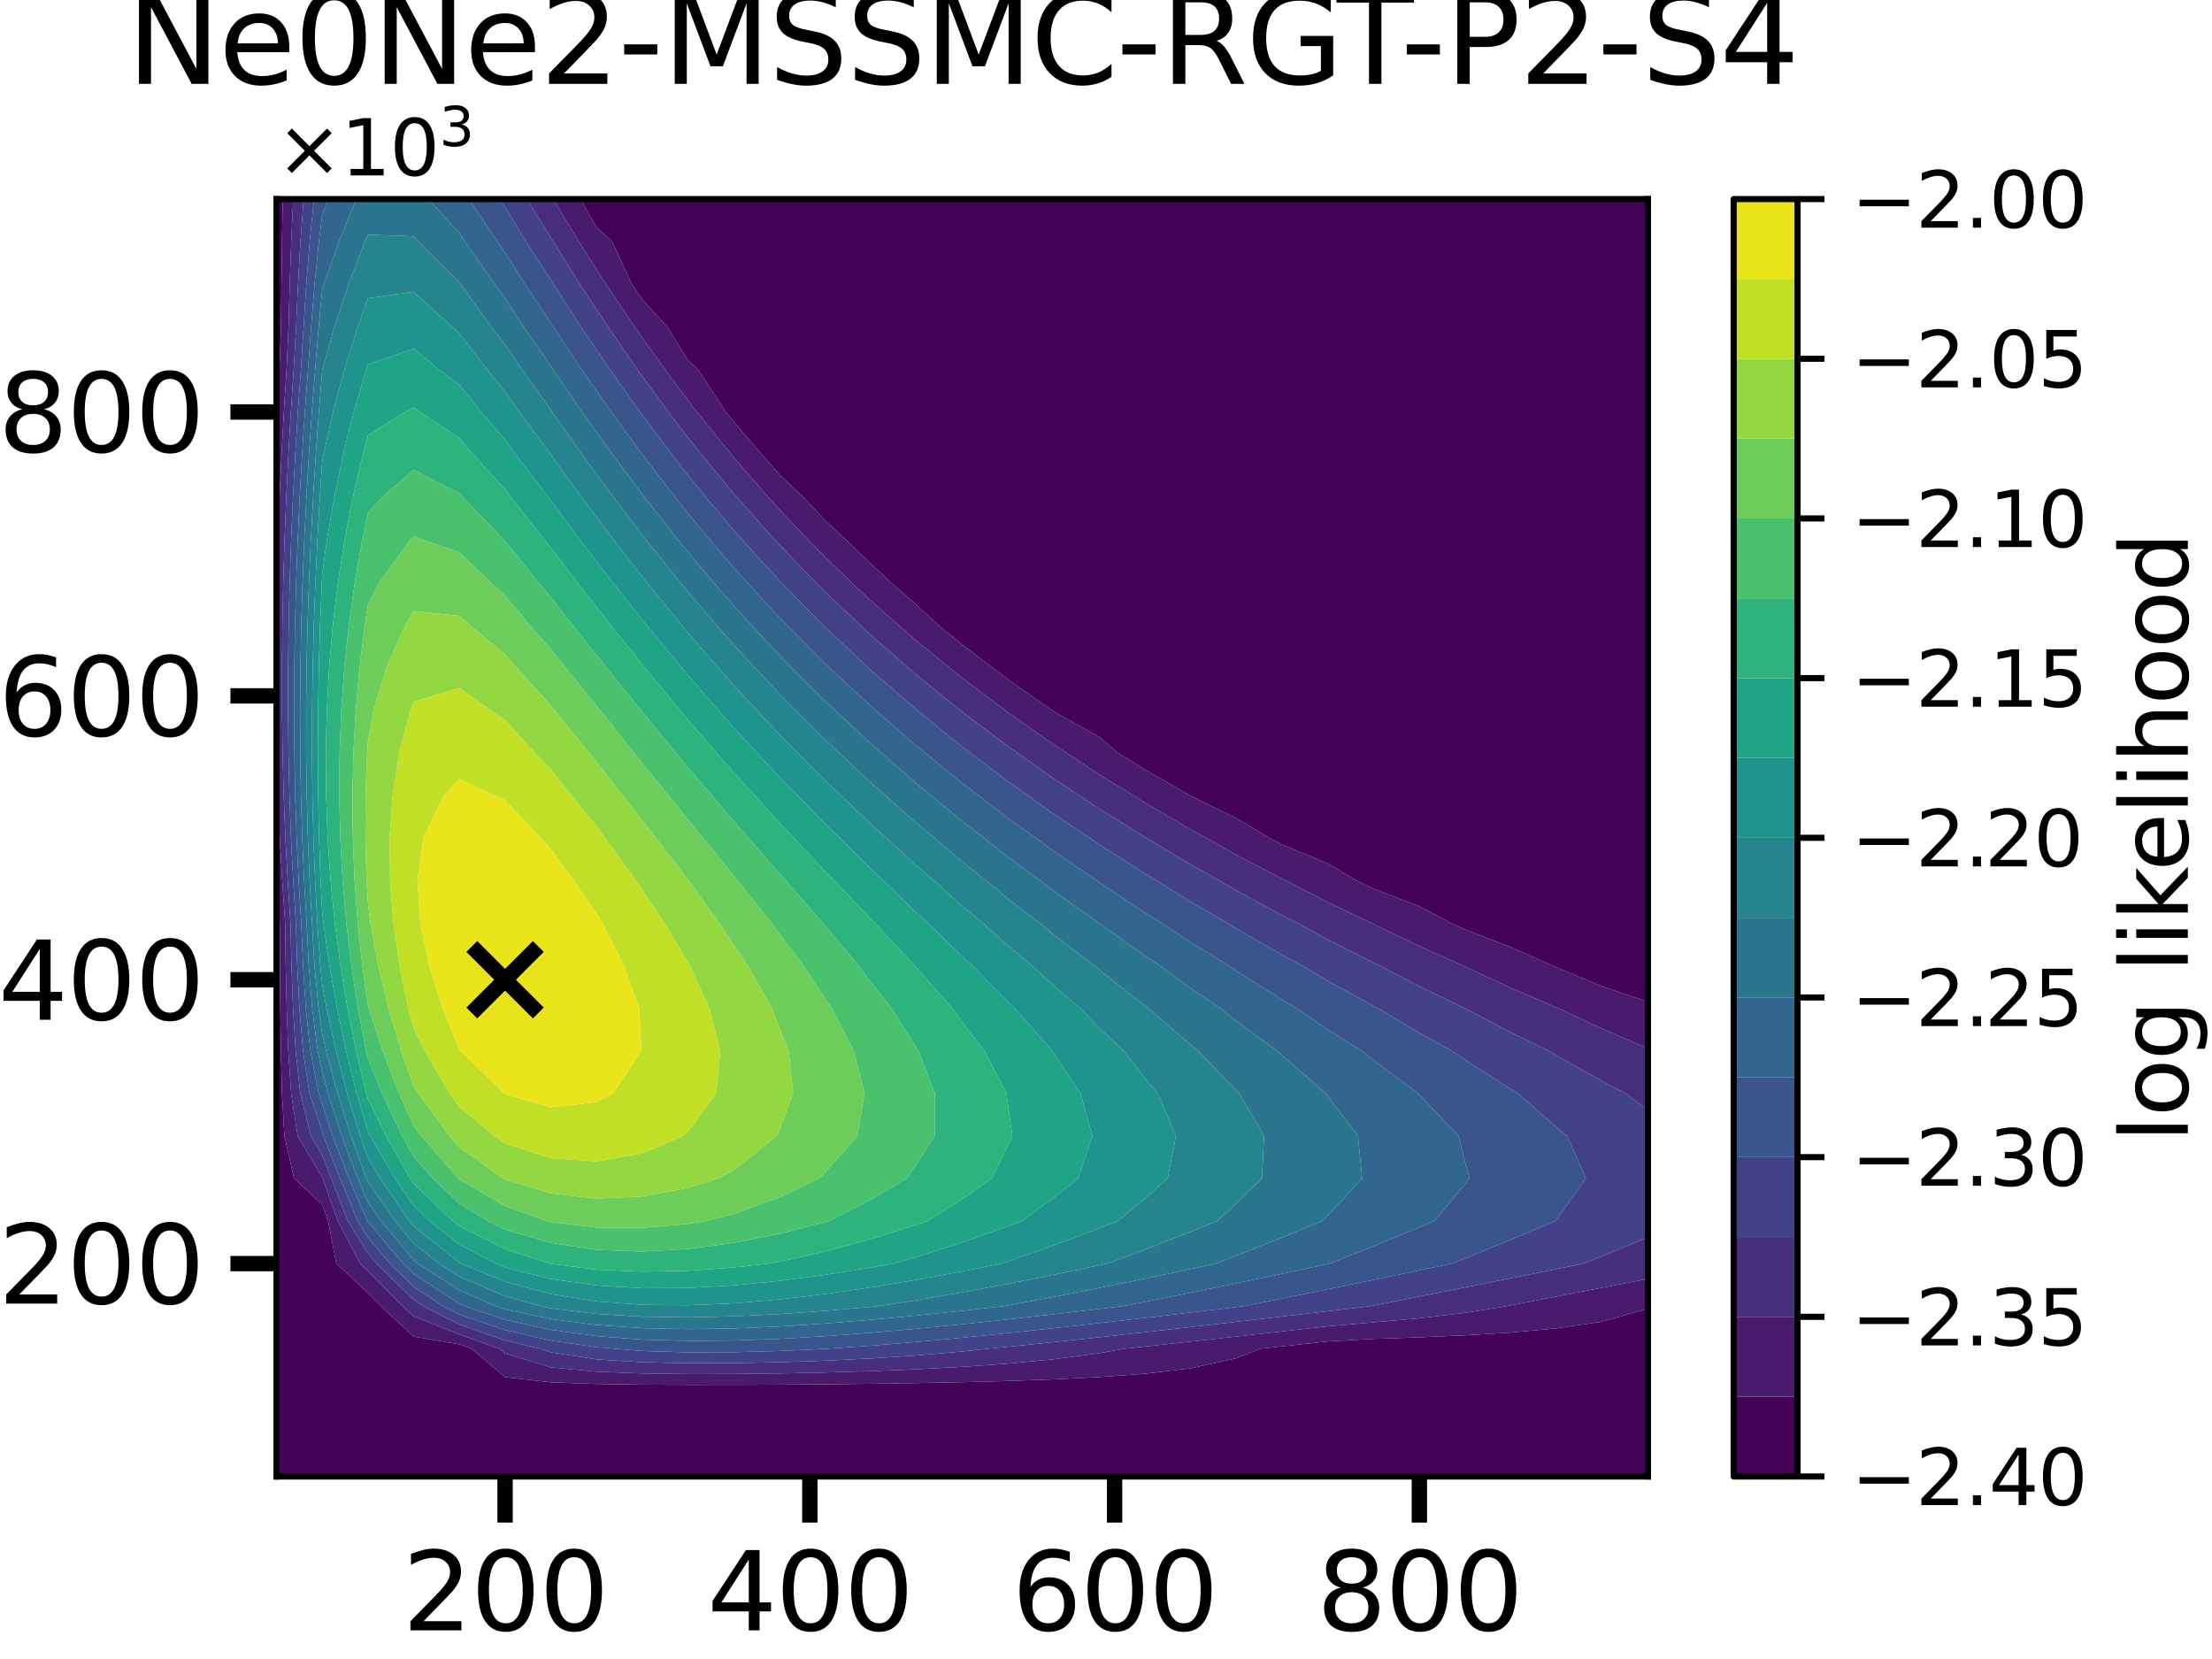 <?xml version="1.0" encoding="utf-8" standalone="no"?>
<!DOCTYPE svg PUBLIC "-//W3C//DTD SVG 1.1//EN"
  "http://www.w3.org/Graphics/SVG/1.1/DTD/svg11.dtd">
<svg xmlns:xlink="http://www.w3.org/1999/xlink" width="288pt" height="216pt" viewBox="0 0 288 216" xmlns="http://www.w3.org/2000/svg" version="1.1">
 <defs>
  <style type="text/css">*{stroke-linejoin: round; stroke-linecap: butt}</style>
 </defs>
 <g id="figure_1">
  <g id="patch_1">
   <path d="M 0 216 
L 288 216 
L 288 0 
L 0 0 
z
" style="fill: #ffffff"/>
  </g>
  <g id="axes_1">
   <g id="patch_2">
    <path d="M 36 192.24 
L 214.56 192.24 
L 214.56 25.92 
L 36 25.92 
z
" style="fill: #ffffff"/>
   </g>
   <g id="PathCollection_1">
    <path d="M 36 186.696 
L 36 181.152 
L 36 175.608 
L 36 170.064 
L 36 164.52 
L 36 158.976 
L 36 153.432 
L 36 147.888 
L 36 142.344 
L 36 136.8 
L 36 131.256 
L 36 125.712 
L 36 120.168 
L 36 114.624 
L 36 114.141 
L 36.029 114.624 
L 36.419 120.168 
L 36.449 125.712 
L 36.496 131.256 
L 36.573 136.8 
L 36.713 142.344 
L 37.028 147.888 
L 38.283 153.432 
L 41.952 156.85 
L 42.717 158.976 
L 43.795 164.52 
L 47.904 168.348 
L 49.606 170.064 
L 53.856 174.023 
L 59.808 175.035 
L 61.413 175.608 
L 65.76 179.304 
L 71.712 179.982 
L 77.664 180.194 
L 83.616 180.279 
L 89.568 180.308 
L 95.52 180.306 
L 101.472 180.279 
L 107.424 180.233 
L 113.376 180.166 
L 119.328 180.077 
L 125.28 179.958 
L 131.232 179.801 
L 137.184 179.59 
L 143.136 179.294 
L 149.088 178.856 
L 155.04 178.152 
L 160.992 176.841 
L 164.056 175.608 
L 166.944 175.295 
L 172.896 174.647 
L 178.848 174.32 
L 184.8 174.121 
L 190.752 173.857 
L 196.704 173.491 
L 202.656 172.95 
L 208.608 172.069 
L 214.56 170.386 
L 214.56 175.608 
L 214.56 181.152 
L 214.56 186.696 
L 214.56 192.24 
L 208.608 192.24 
L 202.656 192.24 
L 196.704 192.24 
L 190.752 192.24 
L 184.8 192.24 
L 178.848 192.24 
L 172.896 192.24 
L 166.944 192.24 
L 160.992 192.24 
L 155.04 192.24 
L 149.088 192.24 
L 143.136 192.24 
L 137.184 192.24 
L 131.232 192.24 
L 125.28 192.24 
L 119.328 192.24 
L 113.376 192.24 
L 107.424 192.24 
L 101.472 192.24 
L 95.52 192.24 
L 89.568 192.24 
L 83.616 192.24 
L 77.664 192.24 
L 71.712 192.24 
L 65.76 192.24 
L 59.808 192.24 
L 53.856 192.24 
L 47.904 192.24 
L 41.952 192.24 
L 36 192.24 
z
" clip-path="url(#peaf33eed06)" style="fill: #440256"/>
    <path d="M 36 53.64 
L 36 48.096 
L 36 42.552 
L 36 37.008 
L 36 31.464 
L 36 25.92 
L 36.813 25.92 
L 36.717 31.464 
L 36.644 37.008 
L 36.587 42.552 
L 36.377 48.096 
L 36.045 53.64 
L 36 54.489 
z
" clip-path="url(#peaf33eed06)" style="fill: #440256"/>
    <path d="M 75.554 25.92 
L 77.664 25.92 
L 83.616 25.92 
L 89.568 25.92 
L 95.52 25.92 
L 101.472 25.92 
L 107.424 25.92 
L 113.376 25.92 
L 119.328 25.92 
L 125.28 25.92 
L 131.232 25.92 
L 137.184 25.92 
L 143.136 25.92 
L 149.088 25.92 
L 155.04 25.92 
L 160.992 25.92 
L 166.944 25.92 
L 172.896 25.92 
L 178.848 25.92 
L 184.8 25.92 
L 190.752 25.92 
L 196.704 25.92 
L 202.656 25.92 
L 208.608 25.92 
L 214.56 25.92 
L 214.56 31.464 
L 214.56 37.008 
L 214.56 42.552 
L 214.56 48.096 
L 214.56 53.64 
L 214.56 59.184 
L 214.56 64.728 
L 214.56 70.272 
L 214.56 75.816 
L 214.56 81.36 
L 214.56 86.904 
L 214.56 92.448 
L 214.56 97.992 
L 214.56 103.536 
L 214.56 109.08 
L 214.56 114.624 
L 214.56 120.168 
L 214.56 125.712 
L 214.56 130.433 
L 208.608 128.429 
L 202.656 125.959 
L 202.093 125.712 
L 196.704 123.321 
L 190.752 121.019 
L 188.881 120.168 
L 184.8 117.996 
L 178.848 115.731 
L 176.568 114.624 
L 172.896 112.438 
L 166.944 109.982 
L 165.241 109.08 
L 160.992 106.536 
L 155.04 103.629 
L 154.882 103.536 
L 149.088 100.214 
L 145.503 97.992 
L 143.136 95.967 
L 137.184 92.627 
L 136.93 92.448 
L 131.232 88.457 
L 129.178 86.904 
L 125.28 83.935 
L 122.118 81.36 
L 119.328 78.761 
L 115.966 75.816 
L 113.376 73.404 
L 110.131 70.272 
L 107.424 67.75 
L 104.575 64.728 
L 101.472 61.778 
L 99.194 59.184 
L 95.52 54.884 
L 94.516 53.64 
L 90.855 48.096 
L 89.568 46.898 
L 86.862 42.552 
L 83.616 38.984 
L 82.28 37.008 
L 79.692 31.464 
L 77.664 29.575 
z
" clip-path="url(#peaf33eed06)" style="fill: #440256"/>
   </g>
   <g id="PathCollection_2">
    <path d="M 38.283 153.432 
L 37.028 147.888 
L 36.713 142.344 
L 36.573 136.8 
L 36.496 131.256 
L 36.449 125.712 
L 36.419 120.168 
L 36.029 114.624 
L 36 114.141 
L 36 109.08 
L 36 103.536 
L 36 97.992 
L 36 96.515 
L 36.024 97.992 
L 36.186 103.536 
L 36.424 109.08 
L 36.742 114.624 
L 37.12 120.168 
L 37.199 125.712 
L 37.324 131.256 
L 37.53 136.8 
L 37.906 142.344 
L 38.748 147.888 
L 41.952 153.32 
L 41.996 153.432 
L 43.997 158.976 
L 46.875 164.52 
L 47.904 165.478 
L 52.451 170.064 
L 53.856 171.373 
L 59.808 173.737 
L 65.047 175.608 
L 65.76 176.215 
L 71.712 178.026 
L 77.664 178.592 
L 83.616 178.819 
L 89.568 178.898 
L 95.52 178.89 
L 101.472 178.821 
L 107.424 178.697 
L 113.376 178.519 
L 119.328 178.279 
L 125.28 177.962 
L 131.232 177.543 
L 137.184 176.978 
L 143.136 176.187 
L 146.399 175.608 
L 149.088 175.321 
L 155.04 174.674 
L 160.992 174.016 
L 166.944 173.349 
L 172.896 172.679 
L 178.848 172.166 
L 184.8 171.634 
L 190.752 170.929 
L 196.127 170.064 
L 196.704 169.952 
L 202.656 168.809 
L 208.608 167.66 
L 214.56 166.509 
L 214.56 170.064 
L 214.56 170.386 
L 208.608 172.069 
L 202.656 172.95 
L 196.704 173.491 
L 190.752 173.857 
L 184.8 174.121 
L 178.848 174.32 
L 172.896 174.647 
L 166.944 175.295 
L 164.056 175.608 
L 160.992 176.841 
L 155.04 178.152 
L 149.088 178.856 
L 143.136 179.294 
L 137.184 179.59 
L 131.232 179.801 
L 125.28 179.958 
L 119.328 180.077 
L 113.376 180.166 
L 107.424 180.233 
L 101.472 180.279 
L 95.52 180.306 
L 89.568 180.308 
L 83.616 180.279 
L 77.664 180.194 
L 71.712 179.982 
L 65.76 179.304 
L 61.413 175.608 
L 59.808 175.035 
L 53.856 174.023 
L 49.606 170.064 
L 47.904 168.348 
L 43.795 164.52 
L 42.717 158.976 
L 41.952 156.85 
z
" clip-path="url(#peaf33eed06)" style="fill: #481b6d"/>
    <path d="M 36 75.816 
L 36 70.272 
L 36 64.728 
L 36 59.184 
L 36 54.489 
L 36.045 53.64 
L 36.377 48.096 
L 36.587 42.552 
L 36.644 37.008 
L 36.717 31.464 
L 36.813 25.92 
L 38.171 25.92 
L 37.916 31.464 
L 37.721 37.008 
L 37.567 42.552 
L 37.308 48.096 
L 36.956 53.64 
L 36.652 59.184 
L 36.395 64.728 
L 36.19 70.272 
L 36.038 75.816 
L 36 78.015 
z
" clip-path="url(#peaf33eed06)" style="fill: #481b6d"/>
    <path d="M 75.365 31.464 
L 72.026 25.92 
L 75.554 25.92 
L 77.664 29.575 
L 79.692 31.464 
L 82.28 37.008 
L 83.616 38.984 
L 86.862 42.552 
L 89.568 46.898 
L 90.855 48.096 
L 94.516 53.64 
L 95.52 54.884 
L 99.194 59.184 
L 101.472 61.778 
L 104.575 64.728 
L 107.424 67.75 
L 110.131 70.272 
L 113.376 73.404 
L 115.966 75.816 
L 119.328 78.761 
L 122.118 81.36 
L 125.28 83.935 
L 129.178 86.904 
L 131.232 88.457 
L 136.93 92.448 
L 137.184 92.627 
L 143.136 95.967 
L 145.503 97.992 
L 149.088 100.214 
L 154.882 103.536 
L 155.04 103.629 
L 160.992 106.536 
L 165.241 109.08 
L 166.944 109.982 
L 172.896 112.438 
L 176.568 114.624 
L 178.848 115.731 
L 184.8 117.996 
L 188.881 120.168 
L 190.752 121.019 
L 196.704 123.321 
L 202.093 125.712 
L 202.656 125.959 
L 208.608 128.429 
L 214.56 130.433 
L 214.56 131.256 
L 214.56 136.515 
L 208.608 133.941 
L 202.858 131.256 
L 202.656 131.174 
L 196.704 128.617 
L 190.752 125.855 
L 190.462 125.712 
L 184.8 123.189 
L 178.848 120.322 
L 178.547 120.168 
L 172.896 117.476 
L 167.364 114.624 
L 166.944 114.418 
L 160.992 111.314 
L 157.029 109.08 
L 155.04 107.999 
L 149.088 104.524 
L 147.514 103.536 
L 143.136 100.855 
L 138.812 97.992 
L 137.184 96.93 
L 131.232 92.741 
L 130.845 92.448 
L 125.28 88.269 
L 123.596 86.904 
L 119.328 83.439 
L 116.95 81.36 
L 113.376 78.21 
L 110.848 75.816 
L 107.424 72.528 
L 105.231 70.272 
L 101.472 66.329 
L 100.04 64.728 
L 95.52 59.544 
L 95.224 59.184 
L 90.759 53.64 
L 89.568 52.115 
L 86.575 48.096 
L 83.616 43.965 
L 82.636 42.552 
L 78.92 37.008 
L 77.664 35.062 
z
" clip-path="url(#peaf33eed06)" style="fill: #481b6d"/>
   </g>
   <g id="PathCollection_3">
    <path d="M 38.748 147.888 
L 37.906 142.344 
L 37.53 136.8 
L 37.324 131.256 
L 37.199 125.712 
L 37.12 120.168 
L 36.742 114.624 
L 36.424 109.08 
L 36.186 103.536 
L 36.024 97.992 
L 36 96.515 
L 36 92.448 
L 36 86.904 
L 36 81.36 
L 36 78.015 
L 36.038 75.816 
L 36.19 70.272 
L 36.395 64.728 
L 36.652 59.184 
L 36.956 53.64 
L 37.308 48.096 
L 37.567 42.552 
L 37.721 37.008 
L 37.916 31.464 
L 38.171 25.92 
L 39.53 25.92 
L 39.116 31.464 
L 38.798 37.008 
L 38.548 42.552 
L 38.239 48.096 
L 37.868 53.64 
L 37.544 59.184 
L 37.27 64.728 
L 37.046 70.272 
L 36.876 75.816 
L 36.762 81.36 
L 36.708 86.904 
L 36.716 92.448 
L 36.79 97.992 
L 36.935 103.536 
L 37.155 109.08 
L 37.456 114.624 
L 37.82 120.168 
L 37.949 125.712 
L 38.153 131.256 
L 38.488 136.8 
L 39.098 142.344 
L 40.467 147.888 
L 41.952 150.405 
L 43.135 153.432 
L 45.276 158.976 
L 47.904 163.162 
L 49.049 164.52 
L 53.856 169.214 
L 55.146 170.064 
L 59.808 172.439 
L 65.76 174.523 
L 70.361 175.608 
L 71.712 176.07 
L 77.664 176.99 
L 83.616 177.36 
L 89.568 177.488 
L 95.52 177.475 
L 101.472 177.362 
L 107.424 177.161 
L 113.376 176.871 
L 119.328 176.481 
L 125.28 175.966 
L 128.594 175.608 
L 131.232 175.353 
L 137.184 174.745 
L 143.136 174.109 
L 149.088 173.451 
L 155.04 172.778 
L 160.992 172.095 
L 166.944 171.404 
L 172.896 170.711 
L 178.44 170.064 
L 178.848 169.983 
L 184.8 168.808 
L 190.752 167.622 
L 196.704 166.427 
L 202.656 165.227 
L 206.176 164.52 
L 208.608 163.538 
L 214.56 161.105 
L 214.56 164.52 
L 214.56 166.509 
L 208.608 167.66 
L 202.656 168.809 
L 196.704 169.952 
L 196.127 170.064 
L 190.752 170.929 
L 184.8 171.634 
L 178.848 172.166 
L 172.896 172.679 
L 166.944 173.349 
L 160.992 174.016 
L 155.04 174.674 
L 149.088 175.321 
L 146.399 175.608 
L 143.136 176.187 
L 137.184 176.978 
L 131.232 177.543 
L 125.28 177.962 
L 119.328 178.279 
L 113.376 178.519 
L 107.424 178.697 
L 101.472 178.821 
L 95.52 178.89 
L 89.568 178.898 
L 83.616 178.819 
L 77.664 178.592 
L 71.712 178.026 
L 65.76 176.215 
L 65.047 175.608 
L 59.808 173.737 
L 53.856 171.373 
L 52.451 170.064 
L 47.904 165.478 
L 46.875 164.52 
L 43.997 158.976 
L 41.996 153.432 
L 41.952 153.32 
z
" clip-path="url(#peaf33eed06)" style="fill: #472f7d"/>
    <path d="M 68.587 25.92 
L 71.712 25.92 
L 72.026 25.92 
L 75.365 31.464 
L 77.664 35.062 
L 78.92 37.008 
L 82.636 42.552 
L 83.616 43.965 
L 86.575 48.096 
L 89.568 52.115 
L 90.759 53.64 
L 95.224 59.184 
L 95.52 59.544 
L 100.04 64.728 
L 101.472 66.329 
L 105.231 70.272 
L 107.424 72.528 
L 110.848 75.816 
L 113.376 78.21 
L 116.95 81.36 
L 119.328 83.439 
L 123.596 86.904 
L 125.28 88.269 
L 130.845 92.448 
L 131.232 92.741 
L 137.184 96.93 
L 138.812 97.992 
L 143.136 100.855 
L 147.514 103.536 
L 149.088 104.524 
L 155.04 107.999 
L 157.029 109.08 
L 160.992 111.314 
L 166.944 114.418 
L 167.364 114.624 
L 172.896 117.476 
L 178.547 120.168 
L 178.848 120.322 
L 184.8 123.189 
L 190.462 125.712 
L 190.752 125.855 
L 196.704 128.617 
L 202.656 131.174 
L 202.858 131.256 
L 208.608 133.941 
L 214.56 136.515 
L 214.56 136.8 
L 214.56 142.344 
L 214.56 144.565 
L 211.616 142.344 
L 208.608 140.774 
L 202.656 137.42 
L 201.629 136.8 
L 196.704 134.416 
L 190.752 131.291 
L 190.689 131.256 
L 184.8 128.416 
L 179.631 125.712 
L 178.848 125.342 
L 172.896 122.344 
L 168.9 120.168 
L 166.944 119.178 
L 160.992 115.944 
L 158.735 114.624 
L 155.04 112.574 
L 149.229 109.08 
L 149.088 108.998 
L 143.136 105.309 
L 140.494 103.536 
L 137.184 101.368 
L 132.421 97.992 
L 131.232 97.161 
L 125.28 92.672 
L 125.003 92.448 
L 119.328 87.871 
L 118.216 86.904 
L 113.376 82.682 
L 111.967 81.36 
L 107.424 77.056 
L 106.203 75.816 
L 101.472 70.933 
L 100.871 70.272 
L 95.932 64.728 
L 95.52 64.255 
L 91.342 59.184 
L 89.568 56.961 
L 87.037 53.64 
L 83.616 48.978 
L 82.989 48.096 
L 79.164 42.552 
L 77.664 40.289 
L 75.506 37.008 
L 72.037 31.464 
L 71.712 30.926 
z
" clip-path="url(#peaf33eed06)" style="fill: #472f7d"/>
   </g>
   <g id="PathCollection_4">
    <path d="M 40.467 147.888 
L 39.098 142.344 
L 38.488 136.8 
L 38.153 131.256 
L 37.949 125.712 
L 37.82 120.168 
L 37.456 114.624 
L 37.155 109.08 
L 36.935 103.536 
L 36.79 97.992 
L 36.716 92.448 
L 36.708 86.904 
L 36.762 81.36 
L 36.876 75.816 
L 37.046 70.272 
L 37.27 64.728 
L 37.544 59.184 
L 37.868 53.64 
L 38.239 48.096 
L 38.548 42.552 
L 38.798 37.008 
L 39.116 31.464 
L 39.53 25.92 
L 40.889 25.92 
L 40.315 31.464 
L 39.875 37.008 
L 39.528 42.552 
L 39.169 48.096 
L 38.78 53.64 
L 38.437 59.184 
L 38.144 64.728 
L 37.902 70.272 
L 37.714 75.816 
L 37.581 81.36 
L 37.509 86.904 
L 37.499 92.448 
L 37.556 97.992 
L 37.683 103.536 
L 37.886 109.08 
L 38.169 114.624 
L 38.521 120.168 
L 38.7 125.712 
L 38.981 131.256 
L 39.445 136.8 
L 40.29 142.344 
L 41.952 147.393 
L 42.114 147.888 
L 44.274 153.432 
L 46.556 158.976 
L 47.904 161.124 
L 50.767 164.52 
L 53.856 167.537 
L 57.693 170.064 
L 59.808 171.142 
L 65.76 173.173 
L 71.712 174.539 
L 77.664 175.409 
L 80.086 175.608 
L 83.616 175.9 
L 89.568 176.077 
L 95.52 176.06 
L 101.472 175.903 
L 107.424 175.624 
L 107.682 175.608 
L 113.376 175.214 
L 119.328 174.723 
L 125.28 174.17 
L 131.232 173.569 
L 137.184 172.931 
L 143.136 172.267 
L 149.088 171.582 
L 155.04 170.883 
L 160.992 170.174 
L 161.916 170.064 
L 166.944 169.062 
L 172.896 167.858 
L 178.848 166.636 
L 184.8 165.4 
L 189.028 164.52 
L 190.752 163.828 
L 196.704 161.408 
L 202.507 158.976 
L 202.656 158.774 
L 206.48 153.432 
L 204.029 147.888 
L 202.656 146.78 
L 197.614 142.344 
L 196.704 141.804 
L 190.752 138.004 
L 189.011 136.8 
L 184.8 134.492 
L 179.371 131.256 
L 178.848 130.988 
L 172.896 127.727 
L 169.504 125.712 
L 166.944 124.343 
L 160.992 120.907 
L 159.802 120.168 
L 155.04 117.427 
L 150.553 114.624 
L 149.088 113.756 
L 143.136 109.956 
L 141.863 109.08 
L 137.184 105.975 
L 133.79 103.536 
L 131.232 101.74 
L 126.299 97.992 
L 125.28 97.228 
L 119.379 92.448 
L 119.328 92.407 
L 113.376 87.244 
L 113.011 86.904 
L 107.424 81.663 
L 107.123 81.36 
L 101.672 75.816 
L 101.472 75.61 
L 96.619 70.272 
L 95.52 69.034 
L 91.905 64.728 
L 89.568 61.861 
L 87.483 59.184 
L 83.616 54.034 
L 83.329 53.64 
L 79.394 48.096 
L 77.664 45.554 
L 75.632 42.552 
L 72.059 37.008 
L 71.712 36.451 
L 68.493 31.464 
L 65.76 26.956 
L 65.055 25.92 
L 65.76 25.92 
L 68.587 25.92 
L 71.712 30.926 
L 72.037 31.464 
L 75.506 37.008 
L 77.664 40.289 
L 79.164 42.552 
L 82.989 48.096 
L 83.616 48.978 
L 87.037 53.64 
L 89.568 56.961 
L 91.342 59.184 
L 95.52 64.255 
L 95.932 64.728 
L 100.871 70.272 
L 101.472 70.933 
L 106.203 75.816 
L 107.424 77.056 
L 111.967 81.36 
L 113.376 82.682 
L 118.216 86.904 
L 119.328 87.871 
L 125.003 92.448 
L 125.28 92.672 
L 131.232 97.161 
L 132.421 97.992 
L 137.184 101.368 
L 140.494 103.536 
L 143.136 105.309 
L 149.088 108.998 
L 149.229 109.08 
L 155.04 112.574 
L 158.735 114.624 
L 160.992 115.944 
L 166.944 119.178 
L 168.9 120.168 
L 172.896 122.344 
L 178.848 125.342 
L 179.631 125.712 
L 184.8 128.416 
L 190.689 131.256 
L 190.752 131.291 
L 196.704 134.416 
L 201.629 136.8 
L 202.656 137.42 
L 208.608 140.774 
L 211.616 142.344 
L 214.56 144.565 
L 214.56 147.888 
L 214.56 153.432 
L 214.56 158.976 
L 214.56 161.105 
L 208.608 163.538 
L 206.176 164.52 
L 202.656 165.227 
L 196.704 166.427 
L 190.752 167.622 
L 184.8 168.808 
L 178.848 169.983 
L 178.44 170.064 
L 172.896 170.711 
L 166.944 171.404 
L 160.992 172.095 
L 155.04 172.778 
L 149.088 173.451 
L 143.136 174.109 
L 137.184 174.745 
L 131.232 175.353 
L 128.594 175.608 
L 125.28 175.966 
L 119.328 176.481 
L 113.376 176.871 
L 107.424 177.161 
L 101.472 177.362 
L 95.52 177.475 
L 89.568 177.488 
L 83.616 177.36 
L 77.664 176.99 
L 71.712 176.07 
L 70.361 175.608 
L 65.76 174.523 
L 59.808 172.439 
L 55.146 170.064 
L 53.856 169.214 
L 49.049 164.52 
L 47.904 163.162 
L 45.276 158.976 
L 43.135 153.432 
L 41.952 150.405 
z
" clip-path="url(#peaf33eed06)" style="fill: #414287"/>
   </g>
   <g id="PathCollection_5">
    <path d="M 40.29 142.344 
L 39.445 136.8 
L 38.981 131.256 
L 38.7 125.712 
L 38.521 120.168 
L 38.169 114.624 
L 37.886 109.08 
L 37.683 103.536 
L 37.556 97.992 
L 37.499 92.448 
L 37.509 86.904 
L 37.581 81.36 
L 37.714 75.816 
L 37.902 70.272 
L 38.144 64.728 
L 38.437 59.184 
L 38.78 53.64 
L 39.169 48.096 
L 39.528 42.552 
L 39.875 37.008 
L 40.315 31.464 
L 40.889 25.92 
L 41.952 25.92 
L 42.741 25.92 
L 41.952 27.989 
L 41.514 31.464 
L 40.951 37.008 
L 40.509 42.552 
L 40.1 48.096 
L 39.692 53.64 
L 39.33 59.184 
L 39.018 64.728 
L 38.758 70.272 
L 38.551 75.816 
L 38.401 81.36 
L 38.31 86.904 
L 38.283 92.448 
L 38.321 97.992 
L 38.431 103.536 
L 38.616 109.08 
L 38.883 114.624 
L 39.221 120.168 
L 39.45 125.712 
L 39.81 131.256 
L 40.403 136.8 
L 41.483 142.344 
L 41.952 143.77 
L 43.305 147.888 
L 45.414 153.432 
L 47.835 158.976 
L 47.904 159.085 
L 52.485 164.52 
L 53.856 165.859 
L 59.808 169.762 
L 60.494 170.064 
L 65.76 171.823 
L 71.712 173.139 
L 77.664 173.963 
L 83.616 174.415 
L 89.568 174.584 
L 95.52 174.536 
L 101.472 174.32 
L 107.424 173.974 
L 113.376 173.527 
L 119.328 173.002 
L 125.28 172.417 
L 131.232 171.785 
L 137.184 171.118 
L 143.136 170.424 
L 146.17 170.064 
L 149.088 169.495 
L 155.04 168.308 
L 160.992 167.087 
L 166.944 165.84 
L 172.896 164.572 
L 173.142 164.52 
L 178.848 162.251 
L 184.8 159.796 
L 186.761 158.976 
L 190.752 154.165 
L 191.339 153.432 
L 190.752 151.297 
L 189.897 147.888 
L 184.8 142.515 
L 184.652 142.344 
L 178.848 138.071 
L 177.267 136.8 
L 172.896 134.057 
L 168.8 131.256 
L 166.944 130.172 
L 160.992 126.411 
L 159.966 125.712 
L 155.04 122.702 
L 151.227 120.168 
L 149.088 118.851 
L 143.136 114.877 
L 142.784 114.624 
L 137.184 110.814 
L 134.835 109.08 
L 131.232 106.515 
L 127.37 103.536 
L 125.28 101.96 
L 120.414 97.992 
L 119.328 97.117 
L 113.958 92.448 
L 113.376 91.943 
L 107.974 86.904 
L 107.424 86.388 
L 102.422 81.36 
L 101.472 80.392 
L 97.256 75.816 
L 95.52 73.894 
L 92.428 70.272 
L 89.568 66.829 
L 87.898 64.728 
L 83.643 59.184 
L 83.616 59.148 
L 79.598 53.64 
L 77.664 50.87 
L 75.732 48.096 
L 72.054 42.552 
L 71.712 42.02 
L 68.365 37.008 
L 65.76 32.854 
L 64.772 31.464 
L 61.047 25.92 
L 65.055 25.92 
L 65.76 26.956 
L 68.493 31.464 
L 71.712 36.451 
L 72.059 37.008 
L 75.632 42.552 
L 77.664 45.554 
L 79.394 48.096 
L 83.329 53.64 
L 83.616 54.034 
L 87.483 59.184 
L 89.568 61.861 
L 91.905 64.728 
L 95.52 69.034 
L 96.619 70.272 
L 101.472 75.61 
L 101.672 75.816 
L 107.123 81.36 
L 107.424 81.663 
L 113.011 86.904 
L 113.376 87.244 
L 119.328 92.407 
L 119.379 92.448 
L 125.28 97.228 
L 126.299 97.992 
L 131.232 101.74 
L 133.79 103.536 
L 137.184 105.975 
L 141.863 109.08 
L 143.136 109.956 
L 149.088 113.756 
L 150.553 114.624 
L 155.04 117.427 
L 159.802 120.168 
L 160.992 120.907 
L 166.944 124.343 
L 169.504 125.712 
L 172.896 127.727 
L 178.848 130.988 
L 179.371 131.256 
L 184.8 134.492 
L 189.011 136.8 
L 190.752 138.004 
L 196.704 141.804 
L 197.614 142.344 
L 202.656 146.78 
L 204.029 147.888 
L 206.48 153.432 
L 202.656 158.774 
L 202.507 158.976 
L 196.704 161.408 
L 190.752 163.828 
L 189.028 164.52 
L 184.8 165.4 
L 178.848 166.636 
L 172.896 167.858 
L 166.944 169.062 
L 161.916 170.064 
L 160.992 170.174 
L 155.04 170.883 
L 149.088 171.582 
L 143.136 172.267 
L 137.184 172.931 
L 131.232 173.569 
L 125.28 174.17 
L 119.328 174.723 
L 113.376 175.214 
L 107.682 175.608 
L 107.424 175.624 
L 101.472 175.903 
L 95.52 176.06 
L 89.568 176.077 
L 83.616 175.9 
L 80.086 175.608 
L 77.664 175.409 
L 71.712 174.539 
L 65.76 173.173 
L 59.808 171.142 
L 57.693 170.064 
L 53.856 167.537 
L 50.767 164.52 
L 47.904 161.124 
L 46.556 158.976 
L 44.274 153.432 
L 42.114 147.888 
L 41.952 147.393 
z
" clip-path="url(#peaf33eed06)" style="fill: #39558c"/>
   </g>
   <g id="PathCollection_6">
    <path d="M 41.483 142.344 
L 40.403 136.8 
L 39.81 131.256 
L 39.45 125.712 
L 39.221 120.168 
L 38.883 114.624 
L 38.616 109.08 
L 38.431 103.536 
L 38.321 97.992 
L 38.283 92.448 
L 38.31 86.904 
L 38.401 81.36 
L 38.551 75.816 
L 38.758 70.272 
L 39.018 64.728 
L 39.33 59.184 
L 39.692 53.64 
L 40.1 48.096 
L 40.509 42.552 
L 40.951 37.008 
L 41.514 31.464 
L 41.952 27.989 
L 42.741 25.92 
L 46.368 25.92 
L 44.115 31.464 
L 42.179 37.008 
L 41.952 37.731 
L 41.489 42.552 
L 41.031 48.096 
L 40.603 53.64 
L 40.223 59.184 
L 39.893 64.728 
L 39.614 70.272 
L 39.389 75.816 
L 39.22 81.36 
L 39.112 86.904 
L 39.066 92.448 
L 39.087 97.992 
L 39.179 103.536 
L 39.347 109.08 
L 39.596 114.624 
L 39.922 120.168 
L 40.2 125.712 
L 40.639 131.256 
L 41.361 136.8 
L 41.952 139.598 
L 42.706 142.344 
L 44.495 147.888 
L 46.553 153.432 
L 47.904 156.516 
L 49.633 158.976 
L 53.856 164.074 
L 54.416 164.52 
L 59.808 167.985 
L 64.534 170.064 
L 65.76 170.474 
L 71.712 171.74 
L 77.664 172.516 
L 83.616 172.923 
L 89.568 173.049 
L 95.52 172.96 
L 101.472 172.706 
L 107.424 172.323 
L 113.376 171.84 
L 119.328 171.281 
L 125.28 170.663 
L 130.671 170.064 
L 131.232 169.964 
L 137.184 168.856 
L 143.136 167.688 
L 149.088 166.472 
L 155.04 165.216 
L 158.292 164.52 
L 160.992 163.48 
L 166.944 161.119 
L 172.138 158.976 
L 172.896 158.197 
L 177.347 153.432 
L 176.807 147.888 
L 172.896 142.764 
L 172.604 142.344 
L 166.944 137.427 
L 166.285 136.8 
L 160.992 132.947 
L 158.865 131.256 
L 155.04 128.683 
L 150.989 125.712 
L 149.088 124.466 
L 143.136 120.219 
L 143.069 120.168 
L 137.184 115.989 
L 135.417 114.624 
L 131.232 111.563 
L 128.103 109.08 
L 125.28 106.919 
L 121.2 103.536 
L 119.328 102.018 
L 114.733 97.992 
L 113.376 96.815 
L 108.697 92.448 
L 107.424 91.26 
L 103.069 86.904 
L 101.472 85.294 
L 97.812 81.36 
L 95.52 78.856 
L 92.888 75.816 
L 89.568 71.886 
L 88.262 70.272 
L 83.909 64.728 
L 83.616 64.346 
L 79.761 59.184 
L 77.664 56.254 
L 75.791 53.64 
L 72.008 48.096 
L 71.712 47.649 
L 68.189 42.552 
L 65.76 38.809 
L 64.42 37.008 
L 60.552 31.464 
L 59.808 30.337 
L 55.716 25.92 
L 59.808 25.92 
L 61.047 25.92 
L 64.772 31.464 
L 65.76 32.854 
L 68.365 37.008 
L 71.712 42.02 
L 72.054 42.552 
L 75.732 48.096 
L 77.664 50.87 
L 79.598 53.64 
L 83.616 59.148 
L 83.643 59.184 
L 87.898 64.728 
L 89.568 66.829 
L 92.428 70.272 
L 95.52 73.894 
L 97.256 75.816 
L 101.472 80.392 
L 102.422 81.36 
L 107.424 86.388 
L 107.974 86.904 
L 113.376 91.943 
L 113.958 92.448 
L 119.328 97.117 
L 120.414 97.992 
L 125.28 101.96 
L 127.37 103.536 
L 131.232 106.515 
L 134.835 109.08 
L 137.184 110.814 
L 142.784 114.624 
L 143.136 114.877 
L 149.088 118.851 
L 151.227 120.168 
L 155.04 122.702 
L 159.966 125.712 
L 160.992 126.411 
L 166.944 130.172 
L 168.8 131.256 
L 172.896 134.057 
L 177.267 136.8 
L 178.848 138.071 
L 184.652 142.344 
L 184.8 142.515 
L 189.897 147.888 
L 190.752 151.297 
L 191.339 153.432 
L 190.752 154.165 
L 186.761 158.976 
L 184.8 159.796 
L 178.848 162.251 
L 173.142 164.52 
L 172.896 164.572 
L 166.944 165.84 
L 160.992 167.087 
L 155.04 168.308 
L 149.088 169.495 
L 146.17 170.064 
L 143.136 170.424 
L 137.184 171.118 
L 131.232 171.785 
L 125.28 172.417 
L 119.328 173.002 
L 113.376 173.527 
L 107.424 173.974 
L 101.472 174.32 
L 95.52 174.536 
L 89.568 174.584 
L 83.616 174.415 
L 77.664 173.963 
L 71.712 173.139 
L 65.76 171.823 
L 60.494 170.064 
L 59.808 169.762 
L 53.856 165.859 
L 52.485 164.52 
L 47.904 159.085 
L 47.835 158.976 
L 45.414 153.432 
L 43.305 147.888 
L 41.952 143.77 
z
" clip-path="url(#peaf33eed06)" style="fill: #31668e"/>
   </g>
   <g id="PathCollection_7">
    <path d="M 41.361 136.8 
L 40.639 131.256 
L 40.2 125.712 
L 39.922 120.168 
L 39.596 114.624 
L 39.347 109.08 
L 39.179 103.536 
L 39.087 97.992 
L 39.066 92.448 
L 39.112 86.904 
L 39.22 81.36 
L 39.389 75.816 
L 39.614 70.272 
L 39.893 64.728 
L 40.223 59.184 
L 40.603 53.64 
L 41.031 48.096 
L 41.489 42.552 
L 41.952 37.731 
L 42.179 37.008 
L 44.115 31.464 
L 46.368 25.92 
L 47.904 25.92 
L 53.856 25.92 
L 55.716 25.92 
L 59.808 30.337 
L 60.552 31.464 
L 64.42 37.008 
L 65.76 38.809 
L 68.189 42.552 
L 71.712 47.649 
L 72.008 48.096 
L 75.791 53.64 
L 77.664 56.254 
L 79.761 59.184 
L 83.616 64.346 
L 83.909 64.728 
L 88.262 70.272 
L 89.568 71.886 
L 92.888 75.816 
L 95.52 78.856 
L 97.812 81.36 
L 101.472 85.294 
L 103.069 86.904 
L 107.424 91.26 
L 108.697 92.448 
L 113.376 96.815 
L 114.733 97.992 
L 119.328 102.018 
L 121.2 103.536 
L 125.28 106.919 
L 128.103 109.08 
L 131.232 111.563 
L 135.417 114.624 
L 137.184 115.989 
L 143.069 120.168 
L 143.136 120.219 
L 149.088 124.466 
L 150.989 125.712 
L 155.04 128.683 
L 158.865 131.256 
L 160.992 132.947 
L 166.285 136.8 
L 166.944 137.427 
L 172.604 142.344 
L 172.896 142.764 
L 176.807 147.888 
L 177.347 153.432 
L 172.896 158.197 
L 172.138 158.976 
L 166.944 161.119 
L 160.992 163.48 
L 158.292 164.52 
L 155.04 165.216 
L 149.088 166.472 
L 143.136 167.688 
L 137.184 168.856 
L 131.232 169.964 
L 130.671 170.064 
L 125.28 170.663 
L 119.328 171.281 
L 113.376 171.84 
L 107.424 172.323 
L 101.472 172.706 
L 95.52 172.96 
L 89.568 173.049 
L 83.616 172.923 
L 77.664 172.516 
L 71.712 171.74 
L 65.76 170.474 
L 64.534 170.064 
L 59.808 167.985 
L 54.416 164.52 
L 53.856 164.074 
L 49.633 158.976 
L 47.904 156.516 
L 46.553 153.432 
L 44.495 147.888 
L 42.706 142.344 
L 41.952 139.598 
z
M 41.952 134.609 
L 42.449 136.8 
L 43.95 142.344 
L 45.685 147.888 
L 47.692 153.432 
L 47.904 153.916 
L 51.461 158.976 
L 53.856 161.867 
L 57.181 164.52 
L 59.808 166.208 
L 65.76 168.758 
L 70.397 170.064 
L 71.712 170.34 
L 77.664 171.069 
L 83.616 171.431 
L 89.568 171.515 
L 95.52 171.385 
L 101.472 171.091 
L 107.424 170.671 
L 113.376 170.153 
L 114.289 170.064 
L 119.328 169.287 
L 125.28 168.265 
L 131.232 167.155 
L 137.184 165.974 
L 143.136 164.735 
L 144.15 164.52 
L 149.088 162.69 
L 155.04 160.366 
L 158.475 158.976 
L 160.992 156.646 
L 164.298 153.432 
L 164.587 147.888 
L 161.331 142.344 
L 160.992 142.021 
L 155.985 136.8 
L 155.04 136.054 
L 149.475 131.256 
L 149.088 130.975 
L 143.136 126.289 
L 142.463 125.712 
L 137.184 121.691 
L 135.348 120.168 
L 131.232 117.016 
L 128.358 114.624 
L 125.28 112.198 
L 121.632 109.08 
L 119.328 107.18 
L 115.243 103.536 
L 113.376 101.905 
L 109.22 97.992 
L 107.424 96.315 
L 103.562 92.448 
L 101.472 90.351 
L 98.249 86.904 
L 95.52 83.951 
L 93.254 81.36 
L 89.568 77.058 
L 88.548 75.816 
L 84.108 70.272 
L 83.616 69.644 
L 79.862 64.728 
L 77.664 61.728 
L 75.791 59.184 
L 71.903 53.64 
L 71.712 53.358 
L 67.947 48.096 
L 65.76 44.842 
L 63.974 42.552 
L 59.956 37.008 
L 59.808 36.794 
L 54.481 31.464 
L 53.856 30.779 
L 47.904 30.563 
L 47.523 31.464 
L 45.387 37.008 
L 43.55 42.552 
L 41.982 48.096 
L 41.952 48.214 
L 41.515 53.64 
L 41.116 59.184 
L 40.767 64.728 
L 40.469 70.272 
L 40.226 75.816 
L 40.04 81.36 
L 39.913 86.904 
L 39.849 92.448 
L 39.853 97.992 
L 39.928 103.536 
L 40.078 109.08 
L 40.31 114.624 
L 40.622 120.168 
L 40.95 125.712 
L 41.467 131.256 
z
" clip-path="url(#peaf33eed06)" style="fill: #2a768e"/>
   </g>
   <g id="PathCollection_8">
    <path d="M 41.467 131.256 
L 40.95 125.712 
L 40.622 120.168 
L 40.31 114.624 
L 40.078 109.08 
L 39.928 103.536 
L 39.853 97.992 
L 39.849 92.448 
L 39.913 86.904 
L 40.04 81.36 
L 40.226 75.816 
L 40.469 70.272 
L 40.767 64.728 
L 41.116 59.184 
L 41.515 53.64 
L 41.952 48.214 
L 41.982 48.096 
L 43.55 42.552 
L 45.387 37.008 
L 47.523 31.464 
L 47.904 30.563 
L 53.856 30.779 
L 54.481 31.464 
L 59.808 36.794 
L 59.956 37.008 
L 63.974 42.552 
L 65.76 44.842 
L 67.947 48.096 
L 71.712 53.358 
L 71.903 53.64 
L 75.791 59.184 
L 77.664 61.728 
L 79.862 64.728 
L 83.616 69.644 
L 84.108 70.272 
L 88.548 75.816 
L 89.568 77.058 
L 93.254 81.36 
L 95.52 83.951 
L 98.249 86.904 
L 101.472 90.351 
L 103.562 92.448 
L 107.424 96.315 
L 109.22 97.992 
L 113.376 101.905 
L 115.243 103.536 
L 119.328 107.18 
L 121.632 109.08 
L 125.28 112.198 
L 128.358 114.624 
L 131.232 117.016 
L 135.348 120.168 
L 137.184 121.691 
L 142.463 125.712 
L 143.136 126.289 
L 149.088 130.975 
L 149.475 131.256 
L 155.04 136.054 
L 155.985 136.8 
L 160.992 142.021 
L 161.331 142.344 
L 164.587 147.888 
L 164.298 153.432 
L 160.992 156.646 
L 158.475 158.976 
L 155.04 160.366 
L 149.088 162.69 
L 144.15 164.52 
L 143.136 164.735 
L 137.184 165.974 
L 131.232 167.155 
L 125.28 168.265 
L 119.328 169.287 
L 114.289 170.064 
L 113.376 170.153 
L 107.424 170.671 
L 101.472 171.091 
L 95.52 171.385 
L 89.568 171.515 
L 83.616 171.431 
L 77.664 171.069 
L 71.712 170.34 
L 70.397 170.064 
L 65.76 168.758 
L 59.808 166.208 
L 57.181 164.52 
L 53.856 161.867 
L 51.461 158.976 
L 47.904 153.916 
L 47.692 153.432 
L 45.685 147.888 
L 43.95 142.344 
L 42.449 136.8 
L 41.952 134.609 
z
M 41.952 128.189 
L 42.516 131.256 
L 43.75 136.8 
L 45.194 142.344 
L 46.876 147.888 
L 47.904 150.743 
L 49.489 153.432 
L 53.288 158.976 
L 53.856 159.661 
L 59.808 164.4 
L 60.037 164.52 
L 65.76 166.883 
L 71.712 168.483 
L 77.664 169.434 
L 83.616 169.884 
L 89.568 169.942 
L 95.52 169.688 
L 101.472 169.186 
L 107.424 168.485 
L 113.376 167.622 
L 119.328 166.629 
L 125.28 165.531 
L 130.379 164.52 
L 131.232 164.237 
L 137.184 162.155 
L 143.136 159.913 
L 145.528 158.976 
L 149.088 156.022 
L 152.026 153.432 
L 153.104 147.888 
L 150.734 142.344 
L 149.088 140.42 
L 146.266 136.8 
L 143.136 133.858 
L 140.608 131.256 
L 137.184 128.334 
L 134.371 125.712 
L 131.232 123.123 
L 127.944 120.168 
L 125.28 117.963 
L 121.567 114.624 
L 119.328 112.719 
L 115.38 109.08 
L 113.376 107.296 
L 109.46 103.536 
L 107.424 101.619 
L 103.837 97.992 
L 101.472 95.616 
L 98.515 92.448 
L 95.52 89.223 
L 93.482 86.904 
L 89.568 82.381 
L 88.721 81.36 
L 84.207 75.816 
L 83.616 75.074 
L 79.875 70.272 
L 77.664 67.321 
L 75.705 64.728 
L 71.719 59.184 
L 71.712 59.175 
L 67.611 53.64 
L 65.76 50.98 
L 63.396 48.096 
L 59.808 43.372 
L 58.828 42.552 
L 53.856 37.985 
L 47.904 38.83 
L 46.574 42.552 
L 44.838 48.096 
L 43.36 53.64 
L 42.116 59.184 
L 41.952 60.033 
L 41.641 64.728 
L 41.325 70.272 
L 41.064 75.816 
L 40.859 81.36 
L 40.714 86.904 
L 40.633 92.448 
L 40.619 97.992 
L 40.676 103.536 
L 40.809 109.08 
L 41.024 114.624 
L 41.323 120.168 
L 41.701 125.712 
z
" clip-path="url(#peaf33eed06)" style="fill: #25858e"/>
   </g>
   <g id="PathCollection_9">
    <path d="M 41.701 125.712 
L 41.323 120.168 
L 41.024 114.624 
L 40.809 109.08 
L 40.676 103.536 
L 40.619 97.992 
L 40.633 92.448 
L 40.714 86.904 
L 40.859 81.36 
L 41.064 75.816 
L 41.325 70.272 
L 41.641 64.728 
L 41.952 60.033 
L 42.116 59.184 
L 43.36 53.64 
L 44.838 48.096 
L 46.574 42.552 
L 47.904 38.83 
L 53.856 37.985 
L 58.828 42.552 
L 59.808 43.372 
L 63.396 48.096 
L 65.76 50.98 
L 67.611 53.64 
L 71.712 59.175 
L 71.719 59.184 
L 75.705 64.728 
L 77.664 67.321 
L 79.875 70.272 
L 83.616 75.074 
L 84.207 75.816 
L 88.721 81.36 
L 89.568 82.381 
L 93.482 86.904 
L 95.52 89.223 
L 98.515 92.448 
L 101.472 95.616 
L 103.837 97.992 
L 107.424 101.619 
L 109.46 103.536 
L 113.376 107.296 
L 115.38 109.08 
L 119.328 112.719 
L 121.567 114.624 
L 125.28 117.963 
L 127.944 120.168 
L 131.232 123.123 
L 134.371 125.712 
L 137.184 128.334 
L 140.608 131.256 
L 143.136 133.858 
L 146.266 136.8 
L 149.088 140.42 
L 150.734 142.344 
L 153.104 147.888 
L 152.026 153.432 
L 149.088 156.022 
L 145.528 158.976 
L 143.136 159.913 
L 137.184 162.155 
L 131.232 164.237 
L 130.379 164.52 
L 125.28 165.531 
L 119.328 166.629 
L 113.376 167.622 
L 107.424 168.485 
L 101.472 169.186 
L 95.52 169.688 
L 89.568 169.942 
L 83.616 169.884 
L 77.664 169.434 
L 71.712 168.483 
L 65.76 166.883 
L 60.037 164.52 
L 59.808 164.4 
L 53.856 159.661 
L 53.288 158.976 
L 49.489 153.432 
L 47.904 150.743 
L 46.876 147.888 
L 45.194 142.344 
L 43.75 136.8 
L 42.516 131.256 
L 41.952 128.189 
z
M 41.952 118.769 
L 42.103 120.168 
L 42.898 125.712 
L 43.877 131.256 
L 45.051 136.8 
L 46.438 142.344 
L 47.904 147.314 
L 48.187 147.888 
L 51.437 153.432 
L 53.856 156.997 
L 55.937 158.976 
L 59.808 162.023 
L 64.577 164.52 
L 65.76 165.009 
L 71.712 166.513 
L 77.664 167.371 
L 83.616 167.73 
L 89.568 167.698 
L 95.52 167.358 
L 101.472 166.771 
L 107.424 165.987 
L 113.376 165.044 
L 116.33 164.52 
L 119.328 163.655 
L 125.28 161.755 
L 131.232 159.657 
L 133.066 158.976 
L 137.184 155.955 
L 140.365 153.432 
L 142.221 147.888 
L 140.676 142.344 
L 137.184 137.106 
L 136.998 136.8 
L 132.12 131.256 
L 131.232 130.428 
L 126.597 125.712 
L 125.28 124.531 
L 120.81 120.168 
L 119.328 118.838 
L 114.998 114.624 
L 113.376 113.13 
L 109.304 109.08 
L 107.424 107.272 
L 103.806 103.536 
L 101.472 101.166 
L 98.54 97.992 
L 95.52 94.732 
L 93.515 92.448 
L 89.568 87.906 
L 88.731 86.904 
L 84.169 81.36 
L 83.616 80.677 
L 79.763 75.816 
L 77.664 73.069 
L 75.498 70.272 
L 71.712 65.142 
L 71.383 64.728 
L 67.149 59.184 
L 65.76 57.257 
L 62.636 53.64 
L 59.808 50.105 
L 57.129 48.096 
L 53.856 45.396 
L 47.904 47.456 
L 47.695 48.096 
L 46.062 53.64 
L 44.675 59.184 
L 43.516 64.728 
L 42.569 70.272 
L 41.952 74.791 
L 41.901 75.816 
L 41.678 81.36 
L 41.516 86.904 
L 41.416 92.448 
L 41.385 97.992 
L 41.424 103.536 
L 41.54 109.08 
L 41.737 114.624 
z
" clip-path="url(#peaf33eed06)" style="fill: #1f948c"/>
   </g>
   <g id="PathCollection_10">
    <path d="M 41.737 114.624 
L 41.54 109.08 
L 41.424 103.536 
L 41.385 97.992 
L 41.416 92.448 
L 41.516 86.904 
L 41.678 81.36 
L 41.901 75.816 
L 41.952 74.791 
L 42.569 70.272 
L 43.516 64.728 
L 44.675 59.184 
L 46.062 53.64 
L 47.695 48.096 
L 47.904 47.456 
L 53.856 45.396 
L 57.129 48.096 
L 59.808 50.105 
L 62.636 53.64 
L 65.76 57.257 
L 67.149 59.184 
L 71.383 64.728 
L 71.712 65.142 
L 75.498 70.272 
L 77.664 73.069 
L 79.763 75.816 
L 83.616 80.677 
L 84.169 81.36 
L 88.731 86.904 
L 89.568 87.906 
L 93.515 92.448 
L 95.52 94.732 
L 98.54 97.992 
L 101.472 101.166 
L 103.806 103.536 
L 107.424 107.272 
L 109.304 109.08 
L 113.376 113.13 
L 114.998 114.624 
L 119.328 118.838 
L 120.81 120.168 
L 125.28 124.531 
L 126.597 125.712 
L 131.232 130.428 
L 132.12 131.256 
L 136.998 136.8 
L 137.184 137.106 
L 140.676 142.344 
L 142.221 147.888 
L 140.365 153.432 
L 137.184 155.955 
L 133.066 158.976 
L 131.232 159.657 
L 125.28 161.755 
L 119.328 163.655 
L 116.33 164.52 
L 113.376 165.044 
L 107.424 165.987 
L 101.472 166.771 
L 95.52 167.358 
L 89.568 167.698 
L 83.616 167.73 
L 77.664 167.371 
L 71.712 166.513 
L 65.76 165.009 
L 64.577 164.52 
L 59.808 162.023 
L 55.937 158.976 
L 53.856 156.997 
L 51.437 153.432 
L 48.187 147.888 
L 47.904 147.314 
L 46.438 142.344 
L 45.051 136.8 
L 43.877 131.256 
L 42.898 125.712 
L 42.103 120.168 
L 41.952 118.769 
z
M 47.904 143.095 
L 50.267 147.888 
L 53.384 153.432 
L 53.856 154.127 
L 58.956 158.976 
L 59.808 159.647 
L 65.76 162.635 
L 71.62 164.52 
L 71.712 164.543 
L 77.664 165.308 
L 83.616 165.575 
L 89.568 165.455 
L 95.52 165.027 
L 100.055 164.52 
L 101.472 164.273 
L 107.424 162.944 
L 113.376 161.327 
L 119.328 159.458 
L 120.748 158.976 
L 125.28 156.123 
L 129.119 153.432 
L 131.232 149.144 
L 131.807 147.888 
L 131.232 143.84 
L 131.039 142.344 
L 128.154 136.8 
L 125.28 133.094 
L 123.976 131.256 
L 119.328 126.001 
L 119.093 125.712 
L 113.893 120.168 
L 113.376 119.664 
L 108.598 114.624 
L 107.424 113.452 
L 103.35 109.08 
L 101.472 107.129 
L 98.229 103.536 
L 95.52 100.577 
L 93.277 97.992 
L 89.568 93.712 
L 88.513 92.448 
L 83.939 86.904 
L 83.616 86.509 
L 79.479 81.36 
L 77.664 79.024 
L 75.123 75.816 
L 71.712 71.305 
L 70.862 70.272 
L 66.514 64.728 
L 65.76 63.719 
L 61.619 59.184 
L 59.808 57.042 
L 54.648 53.64 
L 53.856 53.065 
L 52.73 53.64 
L 47.904 56.68 
L 47.234 59.184 
L 45.942 64.728 
L 44.871 70.272 
L 44.007 75.816 
L 43.337 81.36 
L 42.854 86.904 
L 42.549 92.448 
L 42.417 97.992 
L 42.456 103.536 
L 42.664 109.08 
L 43.042 114.624 
L 43.593 120.168 
L 44.322 125.712 
L 45.237 131.256 
L 46.351 136.8 
L 47.682 142.344 
z
" clip-path="url(#peaf33eed06)" style="fill: #20a486"/>
   </g>
   <g id="PathCollection_11">
    <path d="M 47.682 142.344 
L 46.351 136.8 
L 45.237 131.256 
L 44.322 125.712 
L 43.593 120.168 
L 43.042 114.624 
L 42.664 109.08 
L 42.456 103.536 
L 42.417 97.992 
L 42.549 92.448 
L 42.854 86.904 
L 43.337 81.36 
L 44.007 75.816 
L 44.871 70.272 
L 45.942 64.728 
L 47.234 59.184 
L 47.904 56.68 
L 52.73 53.64 
L 53.856 53.065 
L 54.648 53.64 
L 59.808 57.042 
L 61.619 59.184 
L 65.76 63.719 
L 66.514 64.728 
L 70.862 70.272 
L 71.712 71.305 
L 75.123 75.816 
L 77.664 79.024 
L 79.479 81.36 
L 83.616 86.509 
L 83.939 86.904 
L 88.513 92.448 
L 89.568 93.712 
L 93.277 97.992 
L 95.52 100.577 
L 98.229 103.536 
L 101.472 107.129 
L 103.35 109.08 
L 107.424 113.452 
L 108.598 114.624 
L 113.376 119.664 
L 113.893 120.168 
L 119.093 125.712 
L 119.328 126.001 
L 123.976 131.256 
L 125.28 133.094 
L 128.154 136.8 
L 131.039 142.344 
L 131.232 143.84 
L 131.807 147.888 
L 131.232 149.144 
L 129.119 153.432 
L 125.28 156.123 
L 120.748 158.976 
L 119.328 159.458 
L 113.376 161.327 
L 107.424 162.944 
L 101.472 164.273 
L 100.055 164.52 
L 95.52 165.027 
L 89.568 165.455 
L 83.616 165.575 
L 77.664 165.308 
L 71.712 164.543 
L 71.62 164.52 
L 65.76 162.635 
L 59.808 159.647 
L 58.956 158.976 
L 53.856 154.127 
L 53.384 153.432 
L 50.267 147.888 
L 47.904 143.095 
z
M 47.904 137.858 
L 49.734 142.344 
L 52.347 147.888 
L 53.856 150.6 
L 56.367 153.432 
L 59.808 156.71 
L 63.514 158.976 
L 65.76 160.085 
L 71.712 161.826 
L 77.664 162.725 
L 83.616 162.948 
L 89.568 162.616 
L 95.52 161.823 
L 101.472 160.64 
L 107.424 159.125 
L 107.936 158.976 
L 113.376 156.215 
L 118.029 153.432 
L 119.328 151.599 
L 121.691 147.888 
L 121.736 142.344 
L 119.564 136.8 
L 119.328 136.454 
L 116.073 131.256 
L 113.376 127.861 
L 111.802 125.712 
L 107.424 120.541 
L 107.131 120.168 
L 102.303 114.624 
L 101.472 113.724 
L 97.451 109.08 
L 95.52 106.915 
L 92.66 103.536 
L 89.568 99.92 
L 87.977 97.992 
L 83.616 92.669 
L 83.437 92.448 
L 78.956 86.904 
L 77.664 85.262 
L 74.515 81.36 
L 71.712 77.733 
L 70.08 75.816 
L 65.76 70.433 
L 65.594 70.272 
L 60.236 64.728 
L 59.808 64.251 
L 53.856 61.164 
L 49.753 64.728 
L 47.904 66.813 
L 47.174 70.272 
L 46.194 75.816 
L 45.417 81.36 
L 44.833 86.904 
L 44.434 92.448 
L 44.214 97.992 
L 44.169 103.536 
L 44.299 109.08 
L 44.602 114.624 
L 45.083 120.168 
L 45.745 125.712 
L 46.597 131.256 
L 47.652 136.8 
z
" clip-path="url(#peaf33eed06)" style="fill: #2eb37c"/>
   </g>
   <g id="PathCollection_12">
    <path d="M 47.652 136.8 
L 46.597 131.256 
L 45.745 125.712 
L 45.083 120.168 
L 44.602 114.624 
L 44.299 109.08 
L 44.169 103.536 
L 44.214 97.992 
L 44.434 92.448 
L 44.833 86.904 
L 45.417 81.36 
L 46.194 75.816 
L 47.174 70.272 
L 47.904 66.813 
L 49.753 64.728 
L 53.856 61.164 
L 59.808 64.251 
L 60.236 64.728 
L 65.594 70.272 
L 65.76 70.433 
L 70.08 75.816 
L 71.712 77.733 
L 74.515 81.36 
L 77.664 85.262 
L 78.956 86.904 
L 83.437 92.448 
L 83.616 92.669 
L 87.977 97.992 
L 89.568 99.92 
L 92.66 103.536 
L 95.52 106.915 
L 97.451 109.08 
L 101.472 113.724 
L 102.303 114.624 
L 107.131 120.168 
L 107.424 120.541 
L 111.802 125.712 
L 113.376 127.861 
L 116.073 131.256 
L 119.328 136.454 
L 119.564 136.8 
L 121.736 142.344 
L 121.691 147.888 
L 119.328 151.599 
L 118.029 153.432 
L 113.376 156.215 
L 107.936 158.976 
L 107.424 159.125 
L 101.472 160.64 
L 95.52 161.823 
L 89.568 162.616 
L 83.616 162.948 
L 77.664 162.725 
L 71.712 161.826 
L 65.76 160.085 
L 63.514 158.976 
L 59.808 156.71 
L 56.367 153.432 
L 53.856 150.6 
L 52.347 147.888 
L 49.734 142.344 
L 47.904 137.858 
z
M 47.904 130.863 
L 48.005 131.256 
L 49.83 136.8 
L 51.96 142.344 
L 53.856 146.537 
L 54.86 147.888 
L 59.68 153.432 
L 59.808 153.554 
L 65.76 157.02 
L 71.265 158.976 
L 71.712 159.101 
L 77.664 159.822 
L 83.616 159.865 
L 89.568 159.351 
L 91.935 158.976 
L 95.52 158.055 
L 101.472 155.877 
L 106.641 153.432 
L 107.424 152.678 
L 111.617 147.888 
L 112.561 142.344 
L 111.14 136.8 
L 108.295 131.256 
L 107.424 130.024 
L 104.597 125.712 
L 101.472 121.628 
L 100.425 120.168 
L 96.024 114.624 
L 95.52 114.033 
L 91.515 109.08 
L 89.568 106.738 
L 86.996 103.536 
L 83.616 99.351 
L 82.525 97.992 
L 78.105 92.448 
L 77.664 91.892 
L 73.581 86.904 
L 71.712 84.529 
L 68.924 81.36 
L 65.76 77.553 
L 63.829 75.816 
L 59.808 71.911 
L 55.024 70.272 
L 53.856 69.829 
L 53.45 70.272 
L 49.426 75.816 
L 47.904 78.74 
L 47.497 81.36 
L 46.812 86.904 
L 46.319 92.448 
L 46.01 97.992 
L 45.882 103.536 
L 45.933 109.08 
L 46.162 114.624 
L 46.573 120.168 
L 47.168 125.712 
z
" clip-path="url(#peaf33eed06)" style="fill: #4ac16d"/>
   </g>
   <g id="PathCollection_13">
    <path d="M 47.168 125.712 
L 46.573 120.168 
L 46.162 114.624 
L 45.933 109.08 
L 45.882 103.536 
L 46.01 97.992 
L 46.319 92.448 
L 46.812 86.904 
L 47.497 81.36 
L 47.904 78.74 
L 49.426 75.816 
L 53.45 70.272 
L 53.856 69.829 
L 55.024 70.272 
L 59.808 71.911 
L 63.829 75.816 
L 65.76 77.553 
L 68.924 81.36 
L 71.712 84.529 
L 73.581 86.904 
L 77.664 91.892 
L 78.105 92.448 
L 82.525 97.992 
L 83.616 99.351 
L 86.996 103.536 
L 89.568 106.738 
L 91.515 109.08 
L 95.52 114.033 
L 96.024 114.624 
L 100.425 120.168 
L 101.472 121.628 
L 104.597 125.712 
L 107.424 130.024 
L 108.295 131.256 
L 111.14 136.8 
L 112.561 142.344 
L 111.617 147.888 
L 107.424 152.678 
L 106.641 153.432 
L 101.472 155.877 
L 95.52 158.055 
L 91.935 158.976 
L 89.568 159.351 
L 83.616 159.865 
L 77.664 159.822 
L 71.712 159.101 
L 71.265 158.976 
L 65.76 157.02 
L 59.808 153.554 
L 59.68 153.432 
L 54.86 147.888 
L 53.856 146.537 
L 51.96 142.344 
L 49.83 136.8 
L 48.005 131.256 
L 47.904 130.863 
z
M 47.904 117.523 
L 48.223 120.168 
L 49.244 125.712 
L 50.576 131.256 
L 52.219 136.8 
L 53.856 141.357 
L 54.461 142.344 
L 58.521 147.888 
L 59.808 149.373 
L 65.54 153.432 
L 65.76 153.56 
L 71.712 155.366 
L 77.664 156.053 
L 83.616 155.782 
L 89.568 154.663 
L 93.549 153.432 
L 95.52 152.323 
L 101.181 147.888 
L 101.472 147.228 
L 103.264 142.344 
L 102.675 136.8 
L 101.472 133.84 
L 100.488 131.256 
L 97.345 125.712 
L 95.52 123.058 
L 93.629 120.168 
L 89.628 114.624 
L 89.568 114.548 
L 85.386 109.08 
L 83.616 106.818 
L 81.048 103.536 
L 77.664 99.199 
L 76.672 97.992 
L 72.187 92.448 
L 71.712 91.852 
L 67.224 86.904 
L 65.76 85.201 
L 61.123 81.36 
L 59.808 80.184 
L 53.856 79.567 
L 52.796 81.36 
L 50.313 86.904 
L 48.666 92.448 
L 47.904 96.58 
L 47.806 97.992 
L 47.595 103.536 
L 47.567 109.08 
L 47.722 114.624 
z
" clip-path="url(#peaf33eed06)" style="fill: #6ccd5a"/>
   </g>
   <g id="PathCollection_14">
    <path d="M 47.722 114.624 
L 47.567 109.08 
L 47.595 103.536 
L 47.806 97.992 
L 47.904 96.58 
L 48.666 92.448 
L 50.313 86.904 
L 52.796 81.36 
L 53.856 79.567 
L 59.808 80.184 
L 61.123 81.36 
L 65.76 85.201 
L 67.224 86.904 
L 71.712 91.852 
L 72.187 92.448 
L 76.672 97.992 
L 77.664 99.199 
L 81.048 103.536 
L 83.616 106.818 
L 85.386 109.08 
L 89.568 114.548 
L 89.628 114.624 
L 93.629 120.168 
L 95.52 123.058 
L 97.345 125.712 
L 100.488 131.256 
L 101.472 133.84 
L 102.675 136.8 
L 103.264 142.344 
L 101.472 147.228 
L 101.181 147.888 
L 95.52 152.323 
L 93.549 153.432 
L 89.568 154.663 
L 83.616 155.782 
L 77.664 156.053 
L 71.712 155.366 
L 65.76 153.56 
L 65.54 153.432 
L 59.808 149.373 
L 58.521 147.888 
L 54.461 142.344 
L 53.856 141.357 
L 52.219 136.8 
L 50.576 131.256 
L 49.244 125.712 
L 48.223 120.168 
L 47.904 117.523 
z
M 53.856 133.848 
L 55.296 136.8 
L 58.535 142.344 
L 59.808 144.147 
L 64.357 147.888 
L 65.76 148.841 
L 71.712 150.802 
L 77.664 151.215 
L 83.616 150.154 
L 88.97 147.888 
L 89.568 147.345 
L 93.253 142.344 
L 93.78 136.8 
L 92.347 131.256 
L 89.822 125.712 
L 89.568 125.298 
L 86.489 120.168 
L 83.616 115.842 
L 82.795 114.624 
L 78.758 109.08 
L 77.664 107.63 
L 74.368 103.536 
L 71.712 100.192 
L 69.619 97.992 
L 65.76 93.76 
L 63.792 92.448 
L 59.808 89.591 
L 53.856 91.368 
L 53.461 92.448 
L 51.984 97.992 
L 51.109 103.536 
L 50.733 109.08 
L 50.788 114.624 
L 51.227 120.168 
L 52.018 125.712 
L 53.146 131.256 
z
" clip-path="url(#peaf33eed06)" style="fill: #93d741"/>
   </g>
   <g id="PathCollection_15">
    <path d="M 53.146 131.256 
L 52.018 125.712 
L 51.227 120.168 
L 50.788 114.624 
L 50.733 109.08 
L 51.109 103.536 
L 51.984 97.992 
L 53.461 92.448 
L 53.856 91.368 
L 59.808 89.591 
L 63.792 92.448 
L 65.76 93.76 
L 69.619 97.992 
L 71.712 100.192 
L 74.368 103.536 
L 77.664 107.63 
L 78.758 109.08 
L 82.795 114.624 
L 83.616 115.842 
L 86.489 120.168 
L 89.568 125.298 
L 89.822 125.712 
L 92.347 131.256 
L 93.78 136.8 
L 93.253 142.344 
L 89.568 147.345 
L 88.97 147.888 
L 83.616 150.154 
L 77.664 151.215 
L 71.712 150.802 
L 65.76 148.841 
L 64.357 147.888 
L 59.808 144.147 
L 58.535 142.344 
L 55.296 136.8 
L 53.856 133.848 
z
M 59.808 136.626 
L 59.953 136.8 
L 65.632 142.344 
L 65.76 142.447 
L 71.712 144.182 
L 77.664 143.492 
L 79.858 142.344 
L 83.52 136.8 
L 83.225 131.256 
L 81.221 125.712 
L 78.426 120.168 
L 77.664 118.947 
L 74.675 114.624 
L 71.712 110.51 
L 70.359 109.08 
L 65.76 104.163 
L 64.315 103.536 
L 59.808 101.457 
L 57.827 103.536 
L 55.133 109.08 
L 54.36 114.624 
L 54.726 120.168 
L 55.871 125.712 
L 57.614 131.256 
z
" clip-path="url(#peaf33eed06)" style="fill: #c0df25"/>
   </g>
   <g id="PathCollection_16">
    <path d="M 57.614 131.256 
L 55.871 125.712 
L 54.726 120.168 
L 54.36 114.624 
L 55.133 109.08 
L 57.827 103.536 
L 59.808 101.457 
L 64.315 103.536 
L 65.76 104.163 
L 70.359 109.08 
L 71.712 110.51 
L 74.675 114.624 
L 77.664 118.947 
L 78.426 120.168 
L 81.221 125.712 
L 83.225 131.256 
L 83.52 136.8 
L 79.858 142.344 
L 77.664 143.492 
L 71.712 144.182 
L 65.76 142.447 
L 65.632 142.344 
L 59.953 136.8 
L 59.808 136.626 
z
" clip-path="url(#peaf33eed06)" style="fill: #eae51a"/>
   </g>
   <g id="PathCollection_17">
    <defs>
     <path id="m54988cce9c" d="M -4.33 4.33 
L 4.33 -4.33 
M -4.33 -4.33 
L 4.33 4.33 
" style="stroke: #000000; stroke-width: 2"/>
    </defs>
    <g clip-path="url(#peaf33eed06)">
     <use xlink:href="#m54988cce9c" x="65.76" y="127.56" style="stroke: #000000; stroke-width: 2"/>
    </g>
   </g>
   <g id="matplotlib.axis_1">
    <g id="xtick_1">
     <g id="line2d_1">
      <defs>
       <path id="m4c1071116d" d="M 0 0 
L 0 6 
" style="stroke: #000000; stroke-width: 2"/>
      </defs>
      <g>
       <use xlink:href="#m4c1071116d" x="65.76" y="192.24" style="stroke: #000000; stroke-width: 2"/>
      </g>
     </g>
     <g id="text_1">
      <!-- $\mathdefault{200}$ -->
      <g transform="translate(52.39 212.378) scale(0.14 -0.14)">
       <defs>
        <path id="DejaVuSans-32" d="M 1228 531 
L 3431 531 
L 3431 0 
L 469 0 
L 469 531 
Q 828 903 1448 1529 
Q 2069 2156 2228 2338 
Q 2531 2678 2651 2914 
Q 2772 3150 2772 3378 
Q 2772 3750 2511 3984 
Q 2250 4219 1831 4219 
Q 1534 4219 1204 4116 
Q 875 4013 500 3803 
L 500 4441 
Q 881 4594 1212 4672 
Q 1544 4750 1819 4750 
Q 2544 4750 2975 4387 
Q 3406 4025 3406 3419 
Q 3406 3131 3298 2873 
Q 3191 2616 2906 2266 
Q 2828 2175 2409 1742 
Q 1991 1309 1228 531 
z
" transform="scale(0.016)"/>
        <path id="DejaVuSans-30" d="M 2034 4250 
Q 1547 4250 1301 3770 
Q 1056 3291 1056 2328 
Q 1056 1369 1301 889 
Q 1547 409 2034 409 
Q 2525 409 2770 889 
Q 3016 1369 3016 2328 
Q 3016 3291 2770 3770 
Q 2525 4250 2034 4250 
z
M 2034 4750 
Q 2819 4750 3233 4129 
Q 3647 3509 3647 2328 
Q 3647 1150 3233 529 
Q 2819 -91 2034 -91 
Q 1250 -91 836 529 
Q 422 1150 422 2328 
Q 422 3509 836 4129 
Q 1250 4750 2034 4750 
z
" transform="scale(0.016)"/>
       </defs>
       <use xlink:href="#DejaVuSans-32" transform="translate(0 0.781)"/>
       <use xlink:href="#DejaVuSans-30" transform="translate(63.623 0.781)"/>
       <use xlink:href="#DejaVuSans-30" transform="translate(127.246 0.781)"/>
      </g>
     </g>
    </g>
    <g id="xtick_2">
     <g id="line2d_2">
      <g>
       <use xlink:href="#m4c1071116d" x="105.44" y="192.24" style="stroke: #000000; stroke-width: 2"/>
      </g>
     </g>
     <g id="text_2">
      <!-- $\mathdefault{400}$ -->
      <g transform="translate(92.07 212.378) scale(0.14 -0.14)">
       <defs>
        <path id="DejaVuSans-34" d="M 2419 4116 
L 825 1625 
L 2419 1625 
L 2419 4116 
z
M 2253 4666 
L 3047 4666 
L 3047 1625 
L 3713 1625 
L 3713 1100 
L 3047 1100 
L 3047 0 
L 2419 0 
L 2419 1100 
L 313 1100 
L 313 1709 
L 2253 4666 
z
" transform="scale(0.016)"/>
       </defs>
       <use xlink:href="#DejaVuSans-34" transform="translate(0 0.781)"/>
       <use xlink:href="#DejaVuSans-30" transform="translate(63.623 0.781)"/>
       <use xlink:href="#DejaVuSans-30" transform="translate(127.246 0.781)"/>
      </g>
     </g>
    </g>
    <g id="xtick_3">
     <g id="line2d_3">
      <g>
       <use xlink:href="#m4c1071116d" x="145.12" y="192.24" style="stroke: #000000; stroke-width: 2"/>
      </g>
     </g>
     <g id="text_3">
      <!-- $\mathdefault{600}$ -->
      <g transform="translate(131.75 212.378) scale(0.14 -0.14)">
       <defs>
        <path id="DejaVuSans-36" d="M 2113 2584 
Q 1688 2584 1439 2293 
Q 1191 2003 1191 1497 
Q 1191 994 1439 701 
Q 1688 409 2113 409 
Q 2538 409 2786 701 
Q 3034 994 3034 1497 
Q 3034 2003 2786 2293 
Q 2538 2584 2113 2584 
z
M 3366 4563 
L 3366 3988 
Q 3128 4100 2886 4159 
Q 2644 4219 2406 4219 
Q 1781 4219 1451 3797 
Q 1122 3375 1075 2522 
Q 1259 2794 1537 2939 
Q 1816 3084 2150 3084 
Q 2853 3084 3261 2657 
Q 3669 2231 3669 1497 
Q 3669 778 3244 343 
Q 2819 -91 2113 -91 
Q 1303 -91 875 529 
Q 447 1150 447 2328 
Q 447 3434 972 4092 
Q 1497 4750 2381 4750 
Q 2619 4750 2861 4703 
Q 3103 4656 3366 4563 
z
" transform="scale(0.016)"/>
       </defs>
       <use xlink:href="#DejaVuSans-36" transform="translate(0 0.781)"/>
       <use xlink:href="#DejaVuSans-30" transform="translate(63.623 0.781)"/>
       <use xlink:href="#DejaVuSans-30" transform="translate(127.246 0.781)"/>
      </g>
     </g>
    </g>
    <g id="xtick_4">
     <g id="line2d_4">
      <g>
       <use xlink:href="#m4c1071116d" x="184.8" y="192.24" style="stroke: #000000; stroke-width: 2"/>
      </g>
     </g>
     <g id="text_4">
      <!-- $\mathdefault{800}$ -->
      <g transform="translate(171.43 212.378) scale(0.14 -0.14)">
       <defs>
        <path id="DejaVuSans-38" d="M 2034 2216 
Q 1584 2216 1326 1975 
Q 1069 1734 1069 1313 
Q 1069 891 1326 650 
Q 1584 409 2034 409 
Q 2484 409 2743 651 
Q 3003 894 3003 1313 
Q 3003 1734 2745 1975 
Q 2488 2216 2034 2216 
z
M 1403 2484 
Q 997 2584 770 2862 
Q 544 3141 544 3541 
Q 544 4100 942 4425 
Q 1341 4750 2034 4750 
Q 2731 4750 3128 4425 
Q 3525 4100 3525 3541 
Q 3525 3141 3298 2862 
Q 3072 2584 2669 2484 
Q 3125 2378 3379 2068 
Q 3634 1759 3634 1313 
Q 3634 634 3220 271 
Q 2806 -91 2034 -91 
Q 1263 -91 848 271 
Q 434 634 434 1313 
Q 434 1759 690 2068 
Q 947 2378 1403 2484 
z
M 1172 3481 
Q 1172 3119 1398 2916 
Q 1625 2713 2034 2713 
Q 2441 2713 2670 2916 
Q 2900 3119 2900 3481 
Q 2900 3844 2670 4047 
Q 2441 4250 2034 4250 
Q 1625 4250 1398 4047 
Q 1172 3844 1172 3481 
z
" transform="scale(0.016)"/>
       </defs>
       <use xlink:href="#DejaVuSans-38" transform="translate(0 0.781)"/>
       <use xlink:href="#DejaVuSans-30" transform="translate(63.623 0.781)"/>
       <use xlink:href="#DejaVuSans-30" transform="translate(127.246 0.781)"/>
      </g>
     </g>
    </g>
    <g id="text_5">
     <!-- Diploid N$_e$0 -->
     <g transform="translate(74.34 232.969) scale(0.18 -0.18)">
      <defs>
       <path id="DejaVuSans-44" d="M 1259 4147 
L 1259 519 
L 2022 519 
Q 2988 519 3436 956 
Q 3884 1394 3884 2338 
Q 3884 3275 3436 3711 
Q 2988 4147 2022 4147 
L 1259 4147 
z
M 628 4666 
L 1925 4666 
Q 3281 4666 3915 4102 
Q 4550 3538 4550 2338 
Q 4550 1131 3912 565 
Q 3275 0 1925 0 
L 628 0 
L 628 4666 
z
" transform="scale(0.016)"/>
       <path id="DejaVuSans-69" d="M 603 3500 
L 1178 3500 
L 1178 0 
L 603 0 
L 603 3500 
z
M 603 4863 
L 1178 4863 
L 1178 4134 
L 603 4134 
L 603 4863 
z
" transform="scale(0.016)"/>
       <path id="DejaVuSans-70" d="M 1159 525 
L 1159 -1331 
L 581 -1331 
L 581 3500 
L 1159 3500 
L 1159 2969 
Q 1341 3281 1617 3432 
Q 1894 3584 2278 3584 
Q 2916 3584 3314 3078 
Q 3713 2572 3713 1747 
Q 3713 922 3314 415 
Q 2916 -91 2278 -91 
Q 1894 -91 1617 61 
Q 1341 213 1159 525 
z
M 3116 1747 
Q 3116 2381 2855 2742 
Q 2594 3103 2138 3103 
Q 1681 3103 1420 2742 
Q 1159 2381 1159 1747 
Q 1159 1113 1420 752 
Q 1681 391 2138 391 
Q 2594 391 2855 752 
Q 3116 1113 3116 1747 
z
" transform="scale(0.016)"/>
       <path id="DejaVuSans-6c" d="M 603 4863 
L 1178 4863 
L 1178 0 
L 603 0 
L 603 4863 
z
" transform="scale(0.016)"/>
       <path id="DejaVuSans-6f" d="M 1959 3097 
Q 1497 3097 1228 2736 
Q 959 2375 959 1747 
Q 959 1119 1226 758 
Q 1494 397 1959 397 
Q 2419 397 2687 759 
Q 2956 1122 2956 1747 
Q 2956 2369 2687 2733 
Q 2419 3097 1959 3097 
z
M 1959 3584 
Q 2709 3584 3137 3096 
Q 3566 2609 3566 1747 
Q 3566 888 3137 398 
Q 2709 -91 1959 -91 
Q 1206 -91 779 398 
Q 353 888 353 1747 
Q 353 2609 779 3096 
Q 1206 3584 1959 3584 
z
" transform="scale(0.016)"/>
       <path id="DejaVuSans-64" d="M 2906 2969 
L 2906 4863 
L 3481 4863 
L 3481 0 
L 2906 0 
L 2906 525 
Q 2725 213 2448 61 
Q 2172 -91 1784 -91 
Q 1150 -91 751 415 
Q 353 922 353 1747 
Q 353 2572 751 3078 
Q 1150 3584 1784 3584 
Q 2172 3584 2448 3432 
Q 2725 3281 2906 2969 
z
M 947 1747 
Q 947 1113 1208 752 
Q 1469 391 1925 391 
Q 2381 391 2643 752 
Q 2906 1113 2906 1747 
Q 2906 2381 2643 2742 
Q 2381 3103 1925 3103 
Q 1469 3103 1208 2742 
Q 947 2381 947 1747 
z
" transform="scale(0.016)"/>
       <path id="DejaVuSans-20" transform="scale(0.016)"/>
       <path id="DejaVuSans-4e" d="M 628 4666 
L 1478 4666 
L 3547 763 
L 3547 4666 
L 4159 4666 
L 4159 0 
L 3309 0 
L 1241 3903 
L 1241 0 
L 628 0 
L 628 4666 
z
" transform="scale(0.016)"/>
       <path id="DejaVuSans-Oblique-65" d="M 3078 2063 
Q 3088 2113 3092 2166 
Q 3097 2219 3097 2272 
Q 3097 2653 2873 2875 
Q 2650 3097 2266 3097 
Q 1838 3097 1509 2826 
Q 1181 2556 1013 2059 
L 3078 2063 
z
M 3578 1613 
L 903 1613 
Q 884 1494 878 1425 
Q 872 1356 872 1306 
Q 872 872 1139 634 
Q 1406 397 1894 397 
Q 2269 397 2603 481 
Q 2938 566 3225 728 
L 3116 159 
Q 2806 34 2476 -28 
Q 2147 -91 1806 -91 
Q 1078 -91 686 257 
Q 294 606 294 1247 
Q 294 1794 489 2264 
Q 684 2734 1063 3103 
Q 1306 3334 1642 3459 
Q 1978 3584 2356 3584 
Q 2950 3584 3301 3228 
Q 3653 2872 3653 2272 
Q 3653 2128 3634 1964 
Q 3616 1800 3578 1613 
z
" transform="scale(0.016)"/>
      </defs>
      <use xlink:href="#DejaVuSans-44" transform="translate(0 0.016)"/>
      <use xlink:href="#DejaVuSans-69" transform="translate(77.002 0.016)"/>
      <use xlink:href="#DejaVuSans-70" transform="translate(104.785 0.016)"/>
      <use xlink:href="#DejaVuSans-6c" transform="translate(168.262 0.016)"/>
      <use xlink:href="#DejaVuSans-6f" transform="translate(196.045 0.016)"/>
      <use xlink:href="#DejaVuSans-69" transform="translate(257.227 0.016)"/>
      <use xlink:href="#DejaVuSans-64" transform="translate(285.01 0.016)"/>
      <use xlink:href="#DejaVuSans-20" transform="translate(348.486 0.016)"/>
      <use xlink:href="#DejaVuSans-4e" transform="translate(380.273 0.016)"/>
      <use xlink:href="#DejaVuSans-Oblique-65" transform="translate(456.035 -16.391) scale(0.7)"/>
      <use xlink:href="#DejaVuSans-30" transform="translate(501.836 0.016)"/>
     </g>
    </g>
    <g id="text_6">
     <!-- $\times\mathdefault{10^{3}}\mathdefault{}$ -->
     <g transform="translate(188.56 225.888) scale(0.1 -0.1)">
      <defs>
       <path id="DejaVuSans-d7" d="M 4488 3438 
L 3059 2003 
L 4488 575 
L 4116 197 
L 2681 1631 
L 1247 197 
L 878 575 
L 2303 2003 
L 878 3438 
L 1247 3816 
L 2681 2381 
L 4116 3816 
L 4488 3438 
z
" transform="scale(0.016)"/>
       <path id="DejaVuSans-31" d="M 794 531 
L 1825 531 
L 1825 4091 
L 703 3866 
L 703 4441 
L 1819 4666 
L 2450 4666 
L 2450 531 
L 3481 531 
L 3481 0 
L 794 0 
L 794 531 
z
" transform="scale(0.016)"/>
       <path id="DejaVuSans-33" d="M 2597 2516 
Q 3050 2419 3304 2112 
Q 3559 1806 3559 1356 
Q 3559 666 3084 287 
Q 2609 -91 1734 -91 
Q 1441 -91 1130 -33 
Q 819 25 488 141 
L 488 750 
Q 750 597 1062 519 
Q 1375 441 1716 441 
Q 2309 441 2620 675 
Q 2931 909 2931 1356 
Q 2931 1769 2642 2001 
Q 2353 2234 1838 2234 
L 1294 2234 
L 1294 2753 
L 1863 2753 
Q 2328 2753 2575 2939 
Q 2822 3125 2822 3475 
Q 2822 3834 2567 4026 
Q 2313 4219 1838 4219 
Q 1578 4219 1281 4162 
Q 984 4106 628 3988 
L 628 4550 
Q 988 4650 1302 4700 
Q 1616 4750 1894 4750 
Q 2613 4750 3031 4423 
Q 3450 4097 3450 3541 
Q 3450 3153 3228 2886 
Q 3006 2619 2597 2516 
z
" transform="scale(0.016)"/>
      </defs>
      <use xlink:href="#DejaVuSans-d7" transform="translate(0 0.766)"/>
      <use xlink:href="#DejaVuSans-31" transform="translate(83.789 0.766)"/>
      <use xlink:href="#DejaVuSans-30" transform="translate(147.412 0.766)"/>
      <use xlink:href="#DejaVuSans-33" transform="translate(211.992 39.047) scale(0.7)"/>
     </g>
    </g>
   </g>
   <g id="matplotlib.axis_2">
    <g id="ytick_1">
     <g id="line2d_5">
      <defs>
       <path id="m9bc1a0a13d" d="M 0 0 
L -6 0 
" style="stroke: #000000; stroke-width: 2"/>
      </defs>
      <g>
       <use xlink:href="#m9bc1a0a13d" x="36" y="164.52" style="stroke: #000000; stroke-width: 2"/>
      </g>
     </g>
     <g id="text_7">
      <!-- $\mathdefault{200}$ -->
      <g transform="translate(-0.24 169.839) scale(0.14 -0.14)">
       <use xlink:href="#DejaVuSans-32" transform="translate(0 0.781)"/>
       <use xlink:href="#DejaVuSans-30" transform="translate(63.623 0.781)"/>
       <use xlink:href="#DejaVuSans-30" transform="translate(127.246 0.781)"/>
      </g>
     </g>
    </g>
    <g id="ytick_2">
     <g id="line2d_6">
      <g>
       <use xlink:href="#m9bc1a0a13d" x="36" y="127.56" style="stroke: #000000; stroke-width: 2"/>
      </g>
     </g>
     <g id="text_8">
      <!-- $\mathdefault{400}$ -->
      <g transform="translate(-0.24 132.879) scale(0.14 -0.14)">
       <use xlink:href="#DejaVuSans-34" transform="translate(0 0.781)"/>
       <use xlink:href="#DejaVuSans-30" transform="translate(63.623 0.781)"/>
       <use xlink:href="#DejaVuSans-30" transform="translate(127.246 0.781)"/>
      </g>
     </g>
    </g>
    <g id="ytick_3">
     <g id="line2d_7">
      <g>
       <use xlink:href="#m9bc1a0a13d" x="36" y="90.6" style="stroke: #000000; stroke-width: 2"/>
      </g>
     </g>
     <g id="text_9">
      <!-- $\mathdefault{600}$ -->
      <g transform="translate(-0.24 95.919) scale(0.14 -0.14)">
       <use xlink:href="#DejaVuSans-36" transform="translate(0 0.781)"/>
       <use xlink:href="#DejaVuSans-30" transform="translate(63.623 0.781)"/>
       <use xlink:href="#DejaVuSans-30" transform="translate(127.246 0.781)"/>
      </g>
     </g>
    </g>
    <g id="ytick_4">
     <g id="line2d_8">
      <g>
       <use xlink:href="#m9bc1a0a13d" x="36" y="53.64" style="stroke: #000000; stroke-width: 2"/>
      </g>
     </g>
     <g id="text_10">
      <!-- $\mathdefault{800}$ -->
      <g transform="translate(-0.24 58.959) scale(0.14 -0.14)">
       <use xlink:href="#DejaVuSans-38" transform="translate(0 0.781)"/>
       <use xlink:href="#DejaVuSans-30" transform="translate(63.623 0.781)"/>
       <use xlink:href="#DejaVuSans-30" transform="translate(127.246 0.781)"/>
      </g>
     </g>
    </g>
    <g id="text_11">
     <!-- Diploid N$_e$2 -->
     <g transform="translate(-8.02 160.02) rotate(-90) scale(0.18 -0.18)">
      <use xlink:href="#DejaVuSans-44" transform="translate(0 0.016)"/>
      <use xlink:href="#DejaVuSans-69" transform="translate(77.002 0.016)"/>
      <use xlink:href="#DejaVuSans-70" transform="translate(104.785 0.016)"/>
      <use xlink:href="#DejaVuSans-6c" transform="translate(168.262 0.016)"/>
      <use xlink:href="#DejaVuSans-6f" transform="translate(196.045 0.016)"/>
      <use xlink:href="#DejaVuSans-69" transform="translate(257.227 0.016)"/>
      <use xlink:href="#DejaVuSans-64" transform="translate(285.01 0.016)"/>
      <use xlink:href="#DejaVuSans-20" transform="translate(348.486 0.016)"/>
      <use xlink:href="#DejaVuSans-4e" transform="translate(380.273 0.016)"/>
      <use xlink:href="#DejaVuSans-Oblique-65" transform="translate(456.035 -16.391) scale(0.7)"/>
      <use xlink:href="#DejaVuSans-32" transform="translate(501.836 0.016)"/>
     </g>
    </g>
    <g id="text_12">
     <!-- $\times\mathdefault{10^{3}}\mathdefault{}$ -->
     <g transform="translate(36 22.92) scale(0.1 -0.1)">
      <use xlink:href="#DejaVuSans-d7" transform="translate(0 0.766)"/>
      <use xlink:href="#DejaVuSans-31" transform="translate(83.789 0.766)"/>
      <use xlink:href="#DejaVuSans-30" transform="translate(147.412 0.766)"/>
      <use xlink:href="#DejaVuSans-33" transform="translate(211.992 39.047) scale(0.7)"/>
     </g>
    </g>
   </g>
   <g id="patch_3">
    <path d="M 36 192.24 
L 36 25.92 
" style="fill: none; stroke: #000000; stroke-width: 0.8; stroke-linejoin: miter; stroke-linecap: square"/>
   </g>
   <g id="patch_4">
    <path d="M 214.56 192.24 
L 214.56 25.92 
" style="fill: none; stroke: #000000; stroke-width: 0.8; stroke-linejoin: miter; stroke-linecap: square"/>
   </g>
   <g id="patch_5">
    <path d="M 36 192.24 
L 214.56 192.24 
" style="fill: none; stroke: #000000; stroke-width: 0.8; stroke-linejoin: miter; stroke-linecap: square"/>
   </g>
   <g id="patch_6">
    <path d="M 36 25.92 
L 214.56 25.92 
" style="fill: none; stroke: #000000; stroke-width: 0.8; stroke-linejoin: miter; stroke-linecap: square"/>
   </g>
   <g id="text_13">
    <!-- Ne0Ne2-MSSMC-RGT-P2-S4 -->
    <g transform="translate(16.485 10.92) scale(0.16 -0.16)">
     <defs>
      <path id="DejaVuSans-65" d="M 3597 1894 
L 3597 1613 
L 953 1613 
Q 991 1019 1311 708 
Q 1631 397 2203 397 
Q 2534 397 2845 478 
Q 3156 559 3463 722 
L 3463 178 
Q 3153 47 2828 -22 
Q 2503 -91 2169 -91 
Q 1331 -91 842 396 
Q 353 884 353 1716 
Q 353 2575 817 3079 
Q 1281 3584 2069 3584 
Q 2775 3584 3186 3129 
Q 3597 2675 3597 1894 
z
M 3022 2063 
Q 3016 2534 2758 2815 
Q 2500 3097 2075 3097 
Q 1594 3097 1305 2825 
Q 1016 2553 972 2059 
L 3022 2063 
z
" transform="scale(0.016)"/>
      <path id="DejaVuSans-2d" d="M 313 2009 
L 1997 2009 
L 1997 1497 
L 313 1497 
L 313 2009 
z
" transform="scale(0.016)"/>
      <path id="DejaVuSans-4d" d="M 628 4666 
L 1569 4666 
L 2759 1491 
L 3956 4666 
L 4897 4666 
L 4897 0 
L 4281 0 
L 4281 4097 
L 3078 897 
L 2444 897 
L 1241 4097 
L 1241 0 
L 628 0 
L 628 4666 
z
" transform="scale(0.016)"/>
      <path id="DejaVuSans-53" d="M 3425 4513 
L 3425 3897 
Q 3066 4069 2747 4153 
Q 2428 4238 2131 4238 
Q 1616 4238 1336 4038 
Q 1056 3838 1056 3469 
Q 1056 3159 1242 3001 
Q 1428 2844 1947 2747 
L 2328 2669 
Q 3034 2534 3370 2195 
Q 3706 1856 3706 1288 
Q 3706 609 3251 259 
Q 2797 -91 1919 -91 
Q 1588 -91 1214 -16 
Q 841 59 441 206 
L 441 856 
Q 825 641 1194 531 
Q 1563 422 1919 422 
Q 2459 422 2753 634 
Q 3047 847 3047 1241 
Q 3047 1584 2836 1778 
Q 2625 1972 2144 2069 
L 1759 2144 
Q 1053 2284 737 2584 
Q 422 2884 422 3419 
Q 422 4038 858 4394 
Q 1294 4750 2059 4750 
Q 2388 4750 2728 4690 
Q 3069 4631 3425 4513 
z
" transform="scale(0.016)"/>
      <path id="DejaVuSans-43" d="M 4122 4306 
L 4122 3641 
Q 3803 3938 3442 4084 
Q 3081 4231 2675 4231 
Q 1875 4231 1450 3742 
Q 1025 3253 1025 2328 
Q 1025 1406 1450 917 
Q 1875 428 2675 428 
Q 3081 428 3442 575 
Q 3803 722 4122 1019 
L 4122 359 
Q 3791 134 3420 21 
Q 3050 -91 2638 -91 
Q 1578 -91 968 557 
Q 359 1206 359 2328 
Q 359 3453 968 4101 
Q 1578 4750 2638 4750 
Q 3056 4750 3426 4639 
Q 3797 4528 4122 4306 
z
" transform="scale(0.016)"/>
      <path id="DejaVuSans-52" d="M 2841 2188 
Q 3044 2119 3236 1894 
Q 3428 1669 3622 1275 
L 4263 0 
L 3584 0 
L 2988 1197 
Q 2756 1666 2539 1819 
Q 2322 1972 1947 1972 
L 1259 1972 
L 1259 0 
L 628 0 
L 628 4666 
L 2053 4666 
Q 2853 4666 3247 4331 
Q 3641 3997 3641 3322 
Q 3641 2881 3436 2590 
Q 3231 2300 2841 2188 
z
M 1259 4147 
L 1259 2491 
L 2053 2491 
Q 2509 2491 2742 2702 
Q 2975 2913 2975 3322 
Q 2975 3731 2742 3939 
Q 2509 4147 2053 4147 
L 1259 4147 
z
" transform="scale(0.016)"/>
      <path id="DejaVuSans-47" d="M 3809 666 
L 3809 1919 
L 2778 1919 
L 2778 2438 
L 4434 2438 
L 4434 434 
Q 4069 175 3628 42 
Q 3188 -91 2688 -91 
Q 1594 -91 976 548 
Q 359 1188 359 2328 
Q 359 3472 976 4111 
Q 1594 4750 2688 4750 
Q 3144 4750 3555 4637 
Q 3966 4525 4313 4306 
L 4313 3634 
Q 3963 3931 3569 4081 
Q 3175 4231 2741 4231 
Q 1884 4231 1454 3753 
Q 1025 3275 1025 2328 
Q 1025 1384 1454 906 
Q 1884 428 2741 428 
Q 3075 428 3337 486 
Q 3600 544 3809 666 
z
" transform="scale(0.016)"/>
      <path id="DejaVuSans-54" d="M -19 4666 
L 3928 4666 
L 3928 4134 
L 2272 4134 
L 2272 0 
L 1638 0 
L 1638 4134 
L -19 4134 
L -19 4666 
z
" transform="scale(0.016)"/>
      <path id="DejaVuSans-50" d="M 1259 4147 
L 1259 2394 
L 2053 2394 
Q 2494 2394 2734 2622 
Q 2975 2850 2975 3272 
Q 2975 3691 2734 3919 
Q 2494 4147 2053 4147 
L 1259 4147 
z
M 628 4666 
L 2053 4666 
Q 2838 4666 3239 4311 
Q 3641 3956 3641 3272 
Q 3641 2581 3239 2228 
Q 2838 1875 2053 1875 
L 1259 1875 
L 1259 0 
L 628 0 
L 628 4666 
z
" transform="scale(0.016)"/>
     </defs>
     <use xlink:href="#DejaVuSans-4e"/>
     <use xlink:href="#DejaVuSans-65" x="74.805"/>
     <use xlink:href="#DejaVuSans-30" x="136.328"/>
     <use xlink:href="#DejaVuSans-4e" x="199.951"/>
     <use xlink:href="#DejaVuSans-65" x="274.756"/>
     <use xlink:href="#DejaVuSans-32" x="336.279"/>
     <use xlink:href="#DejaVuSans-2d" x="399.902"/>
     <use xlink:href="#DejaVuSans-4d" x="435.986"/>
     <use xlink:href="#DejaVuSans-53" x="522.266"/>
     <use xlink:href="#DejaVuSans-53" x="585.742"/>
     <use xlink:href="#DejaVuSans-4d" x="649.219"/>
     <use xlink:href="#DejaVuSans-43" x="735.498"/>
     <use xlink:href="#DejaVuSans-2d" x="805.322"/>
     <use xlink:href="#DejaVuSans-52" x="841.406"/>
     <use xlink:href="#DejaVuSans-47" x="910.889"/>
     <use xlink:href="#DejaVuSans-54" x="984.754"/>
     <use xlink:href="#DejaVuSans-2d" x="1036.713"/>
     <use xlink:href="#DejaVuSans-50" x="1072.797"/>
     <use xlink:href="#DejaVuSans-32" x="1133.1"/>
     <use xlink:href="#DejaVuSans-2d" x="1196.723"/>
     <use xlink:href="#DejaVuSans-53" x="1232.807"/>
     <use xlink:href="#DejaVuSans-34" x="1296.283"/>
    </g>
   </g>
  </g>
  <g id="axes_2">
   <g id="patch_7">
    <path d="M 225.72 192.24 
L 234.036 192.24 
L 234.036 25.92 
L 225.72 25.92 
z
" style="fill: #ffffff"/>
   </g>
   <g id="QuadMesh_1">
    <path d="M 225.72 192.24 
L 234.036 192.24 
L 234.036 181.845 
L 225.72 181.845 
L 225.72 192.24 
" clip-path="url(#p766ec19cc9)" style="fill: #440256"/>
    <path d="M 225.72 181.845 
L 234.036 181.845 
L 234.036 171.45 
L 225.72 171.45 
L 225.72 181.845 
" clip-path="url(#p766ec19cc9)" style="fill: #481b6d"/>
    <path d="M 225.72 171.45 
L 234.036 171.45 
L 234.036 161.055 
L 225.72 161.055 
L 225.72 171.45 
" clip-path="url(#p766ec19cc9)" style="fill: #472f7d"/>
    <path d="M 225.72 161.055 
L 234.036 161.055 
L 234.036 150.66 
L 225.72 150.66 
L 225.72 161.055 
" clip-path="url(#p766ec19cc9)" style="fill: #414287"/>
    <path d="M 225.72 150.66 
L 234.036 150.66 
L 234.036 140.265 
L 225.72 140.265 
L 225.72 150.66 
" clip-path="url(#p766ec19cc9)" style="fill: #39558c"/>
    <path d="M 225.72 140.265 
L 234.036 140.265 
L 234.036 129.87 
L 225.72 129.87 
L 225.72 140.265 
" clip-path="url(#p766ec19cc9)" style="fill: #31668e"/>
    <path d="M 225.72 129.87 
L 234.036 129.87 
L 234.036 119.475 
L 225.72 119.475 
L 225.72 129.87 
" clip-path="url(#p766ec19cc9)" style="fill: #2a768e"/>
    <path d="M 225.72 119.475 
L 234.036 119.475 
L 234.036 109.08 
L 225.72 109.08 
L 225.72 119.475 
" clip-path="url(#p766ec19cc9)" style="fill: #25858e"/>
    <path d="M 225.72 109.08 
L 234.036 109.08 
L 234.036 98.685 
L 225.72 98.685 
L 225.72 109.08 
" clip-path="url(#p766ec19cc9)" style="fill: #1f948c"/>
    <path d="M 225.72 98.685 
L 234.036 98.685 
L 234.036 88.29 
L 225.72 88.29 
L 225.72 98.685 
" clip-path="url(#p766ec19cc9)" style="fill: #20a486"/>
    <path d="M 225.72 88.29 
L 234.036 88.29 
L 234.036 77.895 
L 225.72 77.895 
L 225.72 88.29 
" clip-path="url(#p766ec19cc9)" style="fill: #2eb37c"/>
    <path d="M 225.72 77.895 
L 234.036 77.895 
L 234.036 67.5 
L 225.72 67.5 
L 225.72 77.895 
" clip-path="url(#p766ec19cc9)" style="fill: #4ac16d"/>
    <path d="M 225.72 67.5 
L 234.036 67.5 
L 234.036 57.105 
L 225.72 57.105 
L 225.72 67.5 
" clip-path="url(#p766ec19cc9)" style="fill: #6ccd5a"/>
    <path d="M 225.72 57.105 
L 234.036 57.105 
L 234.036 46.71 
L 225.72 46.71 
L 225.72 57.105 
" clip-path="url(#p766ec19cc9)" style="fill: #93d741"/>
    <path d="M 225.72 46.71 
L 234.036 46.71 
L 234.036 36.315 
L 225.72 36.315 
L 225.72 46.71 
" clip-path="url(#p766ec19cc9)" style="fill: #c0df25"/>
    <path d="M 225.72 36.315 
L 234.036 36.315 
L 234.036 25.92 
L 225.72 25.92 
L 225.72 36.315 
" clip-path="url(#p766ec19cc9)" style="fill: #eae51a"/>
   </g>
   <g id="matplotlib.axis_3"/>
   <g id="matplotlib.axis_4">
    <g id="ytick_5">
     <g id="line2d_9">
      <defs>
       <path id="me947be9705" d="M 0 0 
L 3.5 0 
" style="stroke: #000000; stroke-width: 0.8"/>
      </defs>
      <g>
       <use xlink:href="#me947be9705" x="234.036" y="192.24" style="stroke: #000000; stroke-width: 0.8"/>
      </g>
     </g>
     <g id="text_14">
      <!-- $\mathdefault{−2.40}$ -->
      <g transform="translate(241.036 196.039) scale(0.1 -0.1)">
       <defs>
        <path id="DejaVuSans-2212" d="M 678 2272 
L 4684 2272 
L 4684 1741 
L 678 1741 
L 678 2272 
z
" transform="scale(0.016)"/>
        <path id="DejaVuSans-2e" d="M 684 794 
L 1344 794 
L 1344 0 
L 684 0 
L 684 794 
z
" transform="scale(0.016)"/>
       </defs>
       <use xlink:href="#DejaVuSans-2212" transform="translate(0 0.781)"/>
       <use xlink:href="#DejaVuSans-32" transform="translate(83.789 0.781)"/>
       <use xlink:href="#DejaVuSans-2e" transform="translate(147.412 0.781)"/>
       <use xlink:href="#DejaVuSans-34" transform="translate(179.199 0.781)"/>
       <use xlink:href="#DejaVuSans-30" transform="translate(242.822 0.781)"/>
      </g>
     </g>
    </g>
    <g id="ytick_6">
     <g id="line2d_10">
      <g>
       <use xlink:href="#me947be9705" x="234.036" y="171.45" style="stroke: #000000; stroke-width: 0.8"/>
      </g>
     </g>
     <g id="text_15">
      <!-- $\mathdefault{−2.35}$ -->
      <g transform="translate(241.036 175.249) scale(0.1 -0.1)">
       <defs>
        <path id="DejaVuSans-35" d="M 691 4666 
L 3169 4666 
L 3169 4134 
L 1269 4134 
L 1269 2991 
Q 1406 3038 1543 3061 
Q 1681 3084 1819 3084 
Q 2600 3084 3056 2656 
Q 3513 2228 3513 1497 
Q 3513 744 3044 326 
Q 2575 -91 1722 -91 
Q 1428 -91 1123 -41 
Q 819 9 494 109 
L 494 744 
Q 775 591 1075 516 
Q 1375 441 1709 441 
Q 2250 441 2565 725 
Q 2881 1009 2881 1497 
Q 2881 1984 2565 2268 
Q 2250 2553 1709 2553 
Q 1456 2553 1204 2497 
Q 953 2441 691 2322 
L 691 4666 
z
" transform="scale(0.016)"/>
       </defs>
       <use xlink:href="#DejaVuSans-2212" transform="translate(0 0.781)"/>
       <use xlink:href="#DejaVuSans-32" transform="translate(83.789 0.781)"/>
       <use xlink:href="#DejaVuSans-2e" transform="translate(147.412 0.781)"/>
       <use xlink:href="#DejaVuSans-33" transform="translate(179.199 0.781)"/>
       <use xlink:href="#DejaVuSans-35" transform="translate(242.822 0.781)"/>
      </g>
     </g>
    </g>
    <g id="ytick_7">
     <g id="line2d_11">
      <g>
       <use xlink:href="#me947be9705" x="234.036" y="150.66" style="stroke: #000000; stroke-width: 0.8"/>
      </g>
     </g>
     <g id="text_16">
      <!-- $\mathdefault{−2.30}$ -->
      <g transform="translate(241.036 154.459) scale(0.1 -0.1)">
       <use xlink:href="#DejaVuSans-2212" transform="translate(0 0.781)"/>
       <use xlink:href="#DejaVuSans-32" transform="translate(83.789 0.781)"/>
       <use xlink:href="#DejaVuSans-2e" transform="translate(147.412 0.781)"/>
       <use xlink:href="#DejaVuSans-33" transform="translate(179.199 0.781)"/>
       <use xlink:href="#DejaVuSans-30" transform="translate(242.822 0.781)"/>
      </g>
     </g>
    </g>
    <g id="ytick_8">
     <g id="line2d_12">
      <g>
       <use xlink:href="#me947be9705" x="234.036" y="129.87" style="stroke: #000000; stroke-width: 0.8"/>
      </g>
     </g>
     <g id="text_17">
      <!-- $\mathdefault{−2.25}$ -->
      <g transform="translate(241.036 133.669) scale(0.1 -0.1)">
       <use xlink:href="#DejaVuSans-2212" transform="translate(0 0.781)"/>
       <use xlink:href="#DejaVuSans-32" transform="translate(83.789 0.781)"/>
       <use xlink:href="#DejaVuSans-2e" transform="translate(147.412 0.781)"/>
       <use xlink:href="#DejaVuSans-32" transform="translate(173.699 0.781)"/>
       <use xlink:href="#DejaVuSans-35" transform="translate(237.322 0.781)"/>
      </g>
     </g>
    </g>
    <g id="ytick_9">
     <g id="line2d_13">
      <g>
       <use xlink:href="#me947be9705" x="234.036" y="109.08" style="stroke: #000000; stroke-width: 0.8"/>
      </g>
     </g>
     <g id="text_18">
      <!-- $\mathdefault{−2.20}$ -->
      <g transform="translate(241.036 112.879) scale(0.1 -0.1)">
       <use xlink:href="#DejaVuSans-2212" transform="translate(0 0.781)"/>
       <use xlink:href="#DejaVuSans-32" transform="translate(83.789 0.781)"/>
       <use xlink:href="#DejaVuSans-2e" transform="translate(147.412 0.781)"/>
       <use xlink:href="#DejaVuSans-32" transform="translate(173.699 0.781)"/>
       <use xlink:href="#DejaVuSans-30" transform="translate(237.322 0.781)"/>
      </g>
     </g>
    </g>
    <g id="ytick_10">
     <g id="line2d_14">
      <g>
       <use xlink:href="#me947be9705" x="234.036" y="88.29" style="stroke: #000000; stroke-width: 0.8"/>
      </g>
     </g>
     <g id="text_19">
      <!-- $\mathdefault{−2.15}$ -->
      <g transform="translate(241.036 92.089) scale(0.1 -0.1)">
       <use xlink:href="#DejaVuSans-2212" transform="translate(0 0.781)"/>
       <use xlink:href="#DejaVuSans-32" transform="translate(83.789 0.781)"/>
       <use xlink:href="#DejaVuSans-2e" transform="translate(147.412 0.781)"/>
       <use xlink:href="#DejaVuSans-31" transform="translate(179.199 0.781)"/>
       <use xlink:href="#DejaVuSans-35" transform="translate(242.822 0.781)"/>
      </g>
     </g>
    </g>
    <g id="ytick_11">
     <g id="line2d_15">
      <g>
       <use xlink:href="#me947be9705" x="234.036" y="67.5" style="stroke: #000000; stroke-width: 0.8"/>
      </g>
     </g>
     <g id="text_20">
      <!-- $\mathdefault{−2.10}$ -->
      <g transform="translate(241.036 71.299) scale(0.1 -0.1)">
       <use xlink:href="#DejaVuSans-2212" transform="translate(0 0.781)"/>
       <use xlink:href="#DejaVuSans-32" transform="translate(83.789 0.781)"/>
       <use xlink:href="#DejaVuSans-2e" transform="translate(147.412 0.781)"/>
       <use xlink:href="#DejaVuSans-31" transform="translate(179.199 0.781)"/>
       <use xlink:href="#DejaVuSans-30" transform="translate(242.822 0.781)"/>
      </g>
     </g>
    </g>
    <g id="ytick_12">
     <g id="line2d_16">
      <g>
       <use xlink:href="#me947be9705" x="234.036" y="46.71" style="stroke: #000000; stroke-width: 0.8"/>
      </g>
     </g>
     <g id="text_21">
      <!-- $\mathdefault{−2.05}$ -->
      <g transform="translate(241.036 50.509) scale(0.1 -0.1)">
       <use xlink:href="#DejaVuSans-2212" transform="translate(0 0.781)"/>
       <use xlink:href="#DejaVuSans-32" transform="translate(83.789 0.781)"/>
       <use xlink:href="#DejaVuSans-2e" transform="translate(147.412 0.781)"/>
       <use xlink:href="#DejaVuSans-30" transform="translate(179.199 0.781)"/>
       <use xlink:href="#DejaVuSans-35" transform="translate(242.822 0.781)"/>
      </g>
     </g>
    </g>
    <g id="ytick_13">
     <g id="line2d_17">
      <g>
       <use xlink:href="#me947be9705" x="234.036" y="25.92" style="stroke: #000000; stroke-width: 0.8"/>
      </g>
     </g>
     <g id="text_22">
      <!-- $\mathdefault{−2.00}$ -->
      <g transform="translate(241.036 29.719) scale(0.1 -0.1)">
       <use xlink:href="#DejaVuSans-2212" transform="translate(0 0.781)"/>
       <use xlink:href="#DejaVuSans-32" transform="translate(83.789 0.781)"/>
       <use xlink:href="#DejaVuSans-2e" transform="translate(147.412 0.781)"/>
       <use xlink:href="#DejaVuSans-30" transform="translate(179.199 0.781)"/>
       <use xlink:href="#DejaVuSans-30" transform="translate(242.822 0.781)"/>
      </g>
     </g>
    </g>
    <g id="text_23">
     <!-- log likelihood -->
     <g transform="translate(284.854 148.704) rotate(-90) scale(0.12 -0.12)">
      <defs>
       <path id="DejaVuSans-67" d="M 2906 1791 
Q 2906 2416 2648 2759 
Q 2391 3103 1925 3103 
Q 1463 3103 1205 2759 
Q 947 2416 947 1791 
Q 947 1169 1205 825 
Q 1463 481 1925 481 
Q 2391 481 2648 825 
Q 2906 1169 2906 1791 
z
M 3481 434 
Q 3481 -459 3084 -895 
Q 2688 -1331 1869 -1331 
Q 1566 -1331 1297 -1286 
Q 1028 -1241 775 -1147 
L 775 -588 
Q 1028 -725 1275 -790 
Q 1522 -856 1778 -856 
Q 2344 -856 2625 -561 
Q 2906 -266 2906 331 
L 2906 616 
Q 2728 306 2450 153 
Q 2172 0 1784 0 
Q 1141 0 747 490 
Q 353 981 353 1791 
Q 353 2603 747 3093 
Q 1141 3584 1784 3584 
Q 2172 3584 2450 3431 
Q 2728 3278 2906 2969 
L 2906 3500 
L 3481 3500 
L 3481 434 
z
" transform="scale(0.016)"/>
       <path id="DejaVuSans-6b" d="M 581 4863 
L 1159 4863 
L 1159 1991 
L 2875 3500 
L 3609 3500 
L 1753 1863 
L 3688 0 
L 2938 0 
L 1159 1709 
L 1159 0 
L 581 0 
L 581 4863 
z
" transform="scale(0.016)"/>
       <path id="DejaVuSans-68" d="M 3513 2113 
L 3513 0 
L 2938 0 
L 2938 2094 
Q 2938 2591 2744 2837 
Q 2550 3084 2163 3084 
Q 1697 3084 1428 2787 
Q 1159 2491 1159 1978 
L 1159 0 
L 581 0 
L 581 4863 
L 1159 4863 
L 1159 2956 
Q 1366 3272 1645 3428 
Q 1925 3584 2291 3584 
Q 2894 3584 3203 3211 
Q 3513 2838 3513 2113 
z
" transform="scale(0.016)"/>
      </defs>
      <use xlink:href="#DejaVuSans-6c"/>
      <use xlink:href="#DejaVuSans-6f" x="27.783"/>
      <use xlink:href="#DejaVuSans-67" x="88.965"/>
      <use xlink:href="#DejaVuSans-20" x="152.441"/>
      <use xlink:href="#DejaVuSans-6c" x="184.229"/>
      <use xlink:href="#DejaVuSans-69" x="212.012"/>
      <use xlink:href="#DejaVuSans-6b" x="239.795"/>
      <use xlink:href="#DejaVuSans-65" x="294.08"/>
      <use xlink:href="#DejaVuSans-6c" x="355.604"/>
      <use xlink:href="#DejaVuSans-69" x="383.387"/>
      <use xlink:href="#DejaVuSans-68" x="411.17"/>
      <use xlink:href="#DejaVuSans-6f" x="474.549"/>
      <use xlink:href="#DejaVuSans-6f" x="535.73"/>
      <use xlink:href="#DejaVuSans-64" x="596.912"/>
     </g>
    </g>
   </g>
   <g id="LineCollection_1"/>
   <g id="patch_8">
    <path d="M 225.72 192.24 
L 229.878 192.24 
L 234.036 192.24 
L 234.036 25.92 
L 229.878 25.92 
L 225.72 25.92 
L 225.72 192.24 
z
" style="fill: none; stroke: #000000; stroke-width: 0.8; stroke-linejoin: miter; stroke-linecap: square"/>
   </g>
  </g>
 </g>
 <defs>
  <clipPath id="peaf33eed06">
   <rect x="36" y="25.92" width="178.56" height="166.32"/>
  </clipPath>
  <clipPath id="p766ec19cc9">
   <rect x="225.72" y="25.92" width="8.316" height="166.32"/>
  </clipPath>
 </defs>
</svg>
